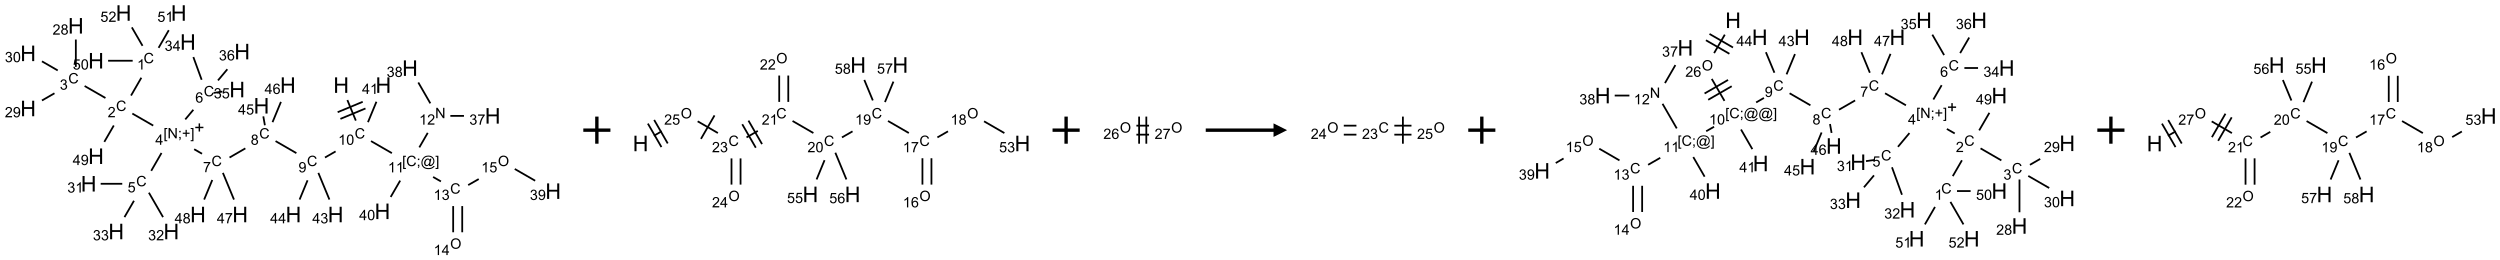 <?xml version="1.0" encoding="UTF-8"?>
<svg xmlns="http://www.w3.org/2000/svg" xmlns:xlink="http://www.w3.org/1999/xlink" width="1844" height="192" viewBox="0 0 1844 192">
<defs>
<g>
<g id="glyph-0-0">
<path d="M 2 0 L 2 -10 L 10 -10 L 10 0 Z M 2.25 -0.25 L 9.75 -0.25 L 9.75 -9.75 L 2.25 -9.75 Z M 2.25 -0.25 "/>
</g>
<g id="glyph-0-1">
<path d="M 1.281 0 L 1.281 -11.453 L 2.797 -11.453 L 2.797 -6.75 L 8.75 -6.75 L 8.75 -11.453 L 10.266 -11.453 L 10.266 0 L 8.75 0 L 8.75 -5.398 L 2.797 -5.398 L 2.797 0 Z M 1.281 0 "/>
</g>
<g id="glyph-1-0">
<path d="M 1.332 0 L 1.332 -6.668 L 6.668 -6.668 L 6.668 0 Z M 1.5 -0.168 L 6.5 -0.168 L 6.5 -6.5 L 1.5 -6.5 Z M 1.5 -0.168 "/>
</g>
<g id="glyph-1-1">
<path d="M 6.27 -2.676 L 7.281 -2.422 C 7.07 -1.594 6.688 -0.961 6.137 -0.523 C 5.586 -0.086 4.914 0.129 4.121 0.129 C 3.297 0.129 2.629 -0.039 2.113 -0.371 C 1.598 -0.707 1.203 -1.191 0.934 -1.828 C 0.664 -2.465 0.531 -3.145 0.531 -3.875 C 0.531 -4.672 0.684 -5.363 0.988 -5.957 C 1.293 -6.547 1.723 -6.996 2.285 -7.305 C 2.844 -7.613 3.461 -7.766 4.137 -7.766 C 4.898 -7.766 5.543 -7.57 6.062 -7.184 C 6.582 -6.793 6.945 -6.246 7.152 -5.543 L 6.156 -5.309 C 5.98 -5.863 5.723 -6.266 5.387 -6.52 C 5.051 -6.773 4.625 -6.902 4.113 -6.902 C 3.527 -6.902 3.039 -6.762 2.645 -6.48 C 2.25 -6.199 1.973 -5.82 1.812 -5.348 C 1.652 -4.871 1.574 -4.383 1.574 -3.879 C 1.574 -3.23 1.668 -2.664 1.855 -2.18 C 2.047 -1.695 2.34 -1.332 2.738 -1.094 C 3.137 -0.855 3.57 -0.734 4.035 -0.734 C 4.602 -0.734 5.082 -0.898 5.473 -1.223 C 5.867 -1.551 6.133 -2.035 6.27 -2.676 Z M 6.27 -2.676 "/>
</g>
<g id="glyph-1-2">
<path d="M 3.973 0 L 3.035 0 L 3.035 -5.973 C 2.809 -5.758 2.516 -5.543 2.148 -5.328 C 1.781 -5.113 1.453 -4.953 1.16 -4.844 L 1.16 -5.75 C 1.684 -5.996 2.145 -6.297 2.535 -6.645 C 2.93 -6.996 3.207 -7.336 3.371 -7.668 L 3.973 -7.668 Z M 3.973 0 "/>
</g>
<g id="glyph-1-3">
<path d="M 0.441 -3.766 C 0.441 -4.668 0.535 -5.395 0.723 -5.945 C 0.906 -6.496 1.184 -6.922 1.551 -7.219 C 1.918 -7.516 2.375 -7.668 2.934 -7.668 C 3.344 -7.668 3.703 -7.586 4.012 -7.418 C 4.32 -7.254 4.574 -7.016 4.777 -6.707 C 4.977 -6.395 5.137 -6.016 5.25 -5.57 C 5.363 -5.125 5.422 -4.523 5.422 -3.766 C 5.422 -2.871 5.328 -2.148 5.145 -1.598 C 4.961 -1.047 4.688 -0.621 4.32 -0.32 C 3.953 -0.02 3.492 0.129 2.934 0.129 C 2.195 0.129 1.617 -0.133 1.199 -0.66 C 0.695 -1.297 0.441 -2.332 0.441 -3.766 Z M 1.406 -3.766 C 1.406 -2.512 1.555 -1.68 1.848 -1.262 C 2.141 -0.848 2.5 -0.641 2.934 -0.641 C 3.363 -0.641 3.727 -0.848 4.02 -1.266 C 4.312 -1.684 4.457 -2.516 4.457 -3.766 C 4.457 -5.023 4.312 -5.859 4.02 -6.27 C 3.727 -6.684 3.359 -6.891 2.922 -6.891 C 2.492 -6.891 2.148 -6.707 1.891 -6.344 C 1.566 -5.879 1.406 -5.02 1.406 -3.766 Z M 1.406 -3.766 "/>
</g>
<g id="glyph-1-4">
<path d="M 0.582 -1.766 L 1.484 -1.848 C 1.562 -1.426 1.707 -1.117 1.922 -0.926 C 2.137 -0.734 2.414 -0.641 2.75 -0.641 C 3.039 -0.641 3.289 -0.707 3.508 -0.84 C 3.727 -0.973 3.902 -1.148 4.043 -1.367 C 4.18 -1.586 4.297 -1.887 4.391 -2.262 C 4.484 -2.637 4.531 -3.016 4.531 -3.406 C 4.531 -3.449 4.531 -3.512 4.527 -3.594 C 4.34 -3.297 4.082 -3.055 3.758 -2.867 C 3.434 -2.68 3.082 -2.59 2.703 -2.59 C 2.07 -2.59 1.535 -2.816 1.098 -3.277 C 0.66 -3.734 0.441 -4.34 0.441 -5.09 C 0.441 -5.863 0.672 -6.484 1.129 -6.957 C 1.586 -7.43 2.156 -7.668 2.844 -7.668 C 3.34 -7.668 3.793 -7.531 4.207 -7.266 C 4.617 -7 4.93 -6.617 5.145 -6.121 C 5.355 -5.629 5.465 -4.91 5.465 -3.973 C 5.465 -2.996 5.359 -2.223 5.145 -1.645 C 4.934 -1.066 4.617 -0.625 4.199 -0.324 C 3.781 -0.02 3.293 0.129 2.73 0.129 C 2.133 0.129 1.645 -0.035 1.266 -0.367 C 0.887 -0.699 0.66 -1.164 0.582 -1.766 Z M 4.422 -5.137 C 4.422 -5.676 4.277 -6.102 3.992 -6.418 C 3.707 -6.734 3.359 -6.891 2.957 -6.891 C 2.543 -6.891 2.18 -6.719 1.871 -6.379 C 1.562 -6.039 1.406 -5.598 1.406 -5.059 C 1.406 -4.57 1.555 -4.176 1.848 -3.871 C 2.141 -3.566 2.5 -3.418 2.934 -3.418 C 3.367 -3.418 3.723 -3.57 4.004 -3.871 C 4.281 -4.176 4.422 -4.598 4.422 -5.137 Z M 4.422 -5.137 "/>
</g>
<g id="glyph-1-5">
<path d="M 1.887 -4.141 C 1.496 -4.281 1.207 -4.484 1.02 -4.75 C 0.832 -5.016 0.738 -5.328 0.738 -5.699 C 0.738 -6.254 0.938 -6.719 1.34 -7.098 C 1.738 -7.477 2.27 -7.668 2.934 -7.668 C 3.598 -7.668 4.137 -7.473 4.543 -7.086 C 4.949 -6.699 5.152 -6.227 5.152 -5.672 C 5.152 -5.316 5.059 -5.008 4.871 -4.746 C 4.688 -4.484 4.406 -4.281 4.027 -4.141 C 4.496 -3.988 4.852 -3.742 5.098 -3.402 C 5.34 -3.062 5.465 -2.656 5.465 -2.184 C 5.465 -1.531 5.234 -0.98 4.77 -0.535 C 4.309 -0.09 3.703 0.129 2.949 0.129 C 2.195 0.129 1.586 -0.094 1.125 -0.539 C 0.664 -0.984 0.434 -1.543 0.434 -2.207 C 0.434 -2.703 0.559 -3.121 0.809 -3.457 C 1.062 -3.793 1.422 -4.02 1.887 -4.141 Z M 1.699 -5.73 C 1.699 -5.367 1.812 -5.074 2.047 -4.844 C 2.281 -4.613 2.582 -4.5 2.953 -4.5 C 3.312 -4.5 3.609 -4.613 3.84 -4.84 C 4.07 -5.066 4.188 -5.348 4.188 -5.676 C 4.188 -6.02 4.07 -6.309 3.832 -6.543 C 3.594 -6.777 3.297 -6.895 2.941 -6.895 C 2.586 -6.895 2.289 -6.781 2.051 -6.551 C 1.816 -6.324 1.699 -6.047 1.699 -5.73 Z M 1.395 -2.203 C 1.395 -1.938 1.461 -1.676 1.586 -1.426 C 1.711 -1.176 1.902 -0.984 2.152 -0.848 C 2.402 -0.711 2.672 -0.641 2.957 -0.641 C 3.406 -0.641 3.777 -0.785 4.066 -1.074 C 4.359 -1.363 4.504 -1.727 4.504 -2.172 C 4.504 -2.625 4.355 -2.996 4.055 -3.293 C 3.754 -3.586 3.379 -3.734 2.926 -3.734 C 2.484 -3.734 2.121 -3.59 1.832 -3.297 C 1.543 -3.004 1.395 -2.641 1.395 -2.203 Z M 1.395 -2.203 "/>
</g>
<g id="glyph-1-6">
<path d="M 0.504 -6.637 L 0.504 -7.535 L 5.449 -7.535 L 5.449 -6.809 C 4.961 -6.289 4.48 -5.602 4.004 -4.746 C 3.527 -3.887 3.156 -3.004 2.895 -2.098 C 2.707 -1.461 2.59 -0.762 2.535 0 L 1.574 0 C 1.582 -0.602 1.703 -1.328 1.926 -2.176 C 2.152 -3.027 2.477 -3.848 2.898 -4.637 C 3.32 -5.426 3.77 -6.094 4.246 -6.637 Z M 0.504 -6.637 "/>
</g>
<g id="glyph-1-7">
<path d="M 0.723 2.121 L 0.723 -7.637 L 2.793 -7.637 L 2.793 -6.859 L 1.66 -6.859 L 1.66 1.344 L 2.793 1.344 L 2.793 2.121 Z M 0.723 2.121 "/>
</g>
<g id="glyph-1-8">
<path d="M 0.812 0 L 0.812 -7.637 L 1.848 -7.637 L 5.859 -1.641 L 5.859 -7.637 L 6.828 -7.637 L 6.828 0 L 5.793 0 L 1.781 -6 L 1.781 0 Z M 0.812 0 "/>
</g>
<g id="glyph-1-9">
<path d="M 0.949 -4.465 L 0.949 -5.531 L 2.016 -5.531 L 2.016 -4.465 Z M 0.949 0 L 0.949 -1.066 L 2.016 -1.066 L 2.016 0 C 2.016 0.391 1.945 0.711 1.809 0.949 C 1.668 1.191 1.449 1.379 1.145 1.512 L 0.887 1.109 C 1.082 1.023 1.23 0.895 1.324 0.727 C 1.418 0.559 1.469 0.316 1.48 0 Z M 0.949 0 "/>
</g>
<g id="glyph-1-10">
<path d="M 2.672 -1.234 L 2.672 -3.328 L 0.594 -3.328 L 0.594 -4.203 L 2.672 -4.203 L 2.672 -6.281 L 3.559 -6.281 L 3.559 -4.203 L 5.637 -4.203 L 5.637 -3.328 L 3.559 -3.328 L 3.559 -1.234 Z M 2.672 -1.234 "/>
</g>
<g id="glyph-1-11">
<path d="M 2.27 2.121 L 0.203 2.121 L 0.203 1.344 L 1.332 1.344 L 1.332 -6.859 L 0.203 -6.859 L 0.203 -7.637 L 2.27 -7.637 Z M 2.27 2.121 "/>
</g>
<g id="glyph-1-12">
<path d="M 3.449 0 L 3.449 -1.828 L 0.137 -1.828 L 0.137 -2.688 L 3.621 -7.637 L 4.387 -7.637 L 4.387 -2.688 L 5.418 -2.688 L 5.418 -1.828 L 4.387 -1.828 L 4.387 0 Z M 3.449 -2.688 L 3.449 -6.129 L 1.059 -2.688 Z M 3.449 -2.688 "/>
</g>
<g id="glyph-1-13">
<path d="M 5.371 -0.902 L 5.371 0 L 0.324 0 C 0.316 -0.227 0.352 -0.441 0.434 -0.652 C 0.562 -0.996 0.766 -1.332 1.051 -1.668 C 1.332 -2 1.742 -2.387 2.277 -2.824 C 3.105 -3.504 3.668 -4.043 3.957 -4.441 C 4.25 -4.84 4.395 -5.215 4.395 -5.566 C 4.395 -5.938 4.262 -6.254 3.996 -6.508 C 3.73 -6.762 3.387 -6.891 2.957 -6.891 C 2.508 -6.891 2.145 -6.754 1.875 -6.484 C 1.605 -6.215 1.469 -5.84 1.465 -5.359 L 0.5 -5.457 C 0.566 -6.176 0.812 -6.727 1.246 -7.102 C 1.676 -7.477 2.254 -7.668 2.98 -7.668 C 3.711 -7.668 4.293 -7.465 4.719 -7.059 C 5.145 -6.652 5.359 -6.148 5.359 -5.547 C 5.359 -5.242 5.297 -4.941 5.172 -4.645 C 5.047 -4.352 4.84 -4.039 4.551 -3.715 C 4.262 -3.387 3.777 -2.938 3.105 -2.371 C 2.543 -1.898 2.18 -1.578 2.02 -1.41 C 1.859 -1.242 1.73 -1.07 1.625 -0.902 Z M 5.371 -0.902 "/>
</g>
<g id="glyph-1-14">
<path d="M 0.441 -2 L 1.426 -2.082 C 1.5 -1.605 1.668 -1.242 1.934 -1.004 C 2.199 -0.762 2.52 -0.641 2.895 -0.641 C 3.348 -0.641 3.73 -0.812 4.043 -1.152 C 4.355 -1.492 4.512 -1.941 4.512 -2.504 C 4.512 -3.039 4.359 -3.461 4.059 -3.77 C 3.758 -4.078 3.367 -4.234 2.879 -4.234 C 2.578 -4.234 2.305 -4.164 2.062 -4.027 C 1.82 -3.891 1.629 -3.715 1.488 -3.496 L 0.609 -3.609 L 1.348 -7.531 L 5.145 -7.531 L 5.145 -6.637 L 2.098 -6.637 L 1.688 -4.582 C 2.145 -4.902 2.625 -5.062 3.129 -5.062 C 3.797 -5.062 4.359 -4.832 4.816 -4.371 C 5.277 -3.91 5.504 -3.312 5.504 -2.59 C 5.504 -1.898 5.305 -1.301 4.902 -0.797 C 4.41 -0.18 3.742 0.129 2.895 0.129 C 2.199 0.129 1.633 -0.062 1.195 -0.453 C 0.758 -0.844 0.504 -1.359 0.441 -2 Z M 0.441 -2 "/>
</g>
<g id="glyph-1-15">
<path d="M 0.449 -2.016 L 1.387 -2.141 C 1.492 -1.609 1.676 -1.227 1.934 -0.992 C 2.191 -0.758 2.508 -0.641 2.879 -0.641 C 3.32 -0.641 3.695 -0.793 3.996 -1.098 C 4.301 -1.402 4.453 -1.781 4.453 -2.234 C 4.453 -2.664 4.312 -3.02 4.031 -3.301 C 3.75 -3.578 3.391 -3.719 2.957 -3.719 C 2.781 -3.719 2.562 -3.684 2.297 -3.613 L 2.402 -4.438 C 2.465 -4.43 2.516 -4.426 2.551 -4.426 C 2.949 -4.426 3.312 -4.531 3.629 -4.738 C 3.949 -4.949 4.109 -5.27 4.109 -5.703 C 4.109 -6.047 3.992 -6.332 3.762 -6.559 C 3.527 -6.785 3.227 -6.895 2.859 -6.895 C 2.496 -6.895 2.191 -6.781 1.949 -6.551 C 1.707 -6.324 1.547 -5.98 1.48 -5.52 L 0.543 -5.688 C 0.656 -6.316 0.918 -6.805 1.324 -7.148 C 1.73 -7.492 2.234 -7.668 2.84 -7.668 C 3.254 -7.668 3.641 -7.578 3.988 -7.398 C 4.34 -7.219 4.609 -6.977 4.793 -6.668 C 4.98 -6.359 5.074 -6.031 5.074 -5.684 C 5.074 -5.352 4.984 -5.051 4.809 -4.781 C 4.629 -4.512 4.367 -4.297 4.02 -4.137 C 4.473 -4.031 4.824 -3.816 5.074 -3.488 C 5.324 -3.16 5.449 -2.75 5.449 -2.254 C 5.449 -1.59 5.203 -1.023 4.719 -0.559 C 4.234 -0.098 3.617 0.137 2.875 0.137 C 2.203 0.137 1.648 -0.062 1.207 -0.465 C 0.762 -0.863 0.512 -1.379 0.449 -2.016 Z M 0.449 -2.016 "/>
</g>
<g id="glyph-1-16">
<path d="M 5.309 -5.766 L 4.375 -5.691 C 4.293 -6.059 4.172 -6.328 4.02 -6.496 C 3.766 -6.762 3.453 -6.895 3.082 -6.895 C 2.785 -6.895 2.523 -6.812 2.297 -6.645 C 2 -6.43 1.77 -6.117 1.598 -5.703 C 1.43 -5.289 1.34 -4.703 1.332 -3.938 C 1.559 -4.281 1.836 -4.535 2.16 -4.703 C 2.488 -4.871 2.828 -4.953 3.188 -4.953 C 3.812 -4.953 4.344 -4.723 4.785 -4.262 C 5.223 -3.801 5.441 -3.207 5.441 -2.48 C 5.441 -2 5.34 -1.555 5.133 -1.145 C 4.926 -0.73 4.641 -0.418 4.281 -0.199 C 3.922 0.02 3.512 0.129 3.051 0.129 C 2.27 0.129 1.633 -0.156 1.141 -0.73 C 0.648 -1.305 0.402 -2.254 0.402 -3.574 C 0.402 -5.051 0.672 -6.121 1.219 -6.793 C 1.695 -7.375 2.336 -7.668 3.141 -7.668 C 3.742 -7.668 4.234 -7.5 4.617 -7.16 C 5 -6.824 5.23 -6.359 5.309 -5.766 Z M 1.48 -2.473 C 1.48 -2.152 1.547 -1.844 1.684 -1.547 C 1.82 -1.25 2.016 -1.027 2.262 -0.871 C 2.508 -0.719 2.766 -0.641 3.035 -0.641 C 3.434 -0.641 3.773 -0.801 4.059 -1.121 C 4.344 -1.441 4.484 -1.875 4.484 -2.422 C 4.484 -2.949 4.344 -3.367 4.062 -3.668 C 3.781 -3.973 3.426 -4.125 3 -4.125 C 2.578 -4.125 2.219 -3.973 1.922 -3.668 C 1.625 -3.363 1.48 -2.969 1.48 -2.473 Z M 1.48 -2.473 "/>
</g>
<g id="glyph-1-17">
<path d="M 6.047 -0.848 C 5.82 -0.59 5.57 -0.379 5.289 -0.223 C 5.008 -0.062 4.73 0.016 4.449 0.016 C 4.141 0.016 3.84 -0.074 3.547 -0.254 C 3.254 -0.434 3.02 -0.715 2.836 -1.09 C 2.652 -1.465 2.562 -1.875 2.562 -2.324 C 2.562 -2.875 2.703 -3.43 2.988 -3.98 C 3.27 -4.535 3.621 -4.953 4.043 -5.23 C 4.461 -5.508 4.871 -5.645 5.266 -5.645 C 5.566 -5.645 5.855 -5.566 6.129 -5.41 C 6.402 -5.25 6.641 -5.012 6.84 -4.688 L 7.016 -5.496 L 7.949 -5.496 L 7.199 -2 C 7.094 -1.516 7.043 -1.246 7.043 -1.191 C 7.043 -1.098 7.078 -1.02 7.148 -0.949 C 7.219 -0.883 7.305 -0.848 7.406 -0.848 C 7.59 -0.848 7.832 -0.953 8.129 -1.168 C 8.527 -1.445 8.84 -1.816 9.07 -2.285 C 9.301 -2.75 9.418 -3.234 9.418 -3.73 C 9.418 -4.309 9.27 -4.852 8.973 -5.355 C 8.676 -5.859 8.23 -6.262 7.645 -6.562 C 7.055 -6.863 6.406 -7.016 5.691 -7.016 C 4.879 -7.016 4.137 -6.824 3.465 -6.445 C 2.793 -6.066 2.273 -5.52 1.902 -4.809 C 1.535 -4.098 1.348 -3.34 1.348 -2.527 C 1.348 -1.676 1.535 -0.941 1.902 -0.328 C 2.273 0.285 2.809 0.742 3.508 1.035 C 4.207 1.328 4.984 1.473 5.832 1.473 C 6.742 1.473 7.504 1.32 8.121 1.016 C 8.734 0.711 9.195 0.34 9.5 -0.098 L 10.441 -0.098 C 10.266 0.266 9.961 0.637 9.531 1.016 C 9.102 1.395 8.59 1.695 7.996 1.914 C 7.402 2.133 6.688 2.246 5.848 2.246 C 5.078 2.246 4.367 2.145 3.715 1.949 C 3.066 1.75 2.512 1.453 2.051 1.055 C 1.594 0.656 1.25 0.199 1.016 -0.316 C 0.723 -0.973 0.578 -1.684 0.578 -2.441 C 0.578 -3.289 0.75 -4.098 1.098 -4.863 C 1.523 -5.805 2.125 -6.527 2.902 -7.027 C 3.684 -7.527 4.629 -7.777 5.738 -7.777 C 6.602 -7.777 7.375 -7.602 8.059 -7.246 C 8.746 -6.895 9.285 -6.371 9.684 -5.672 C 10.02 -5.07 10.188 -4.418 10.188 -3.715 C 10.188 -2.707 9.832 -1.812 9.125 -1.031 C 8.492 -0.328 7.801 0.02 7.051 0.02 C 6.812 0.02 6.617 -0.016 6.473 -0.09 C 6.324 -0.16 6.215 -0.266 6.145 -0.402 C 6.102 -0.488 6.066 -0.637 6.047 -0.848 Z M 3.527 -2.262 C 3.527 -1.785 3.641 -1.414 3.863 -1.152 C 4.09 -0.887 4.348 -0.754 4.641 -0.754 C 4.836 -0.754 5.039 -0.812 5.254 -0.93 C 5.469 -1.047 5.676 -1.219 5.871 -1.449 C 6.066 -1.676 6.23 -1.969 6.355 -2.32 C 6.48 -2.672 6.543 -3.027 6.543 -3.379 C 6.543 -3.852 6.426 -4.219 6.191 -4.48 C 5.957 -4.738 5.672 -4.871 5.332 -4.871 C 5.109 -4.871 4.902 -4.812 4.707 -4.699 C 4.512 -4.586 4.32 -4.406 4.137 -4.156 C 3.953 -3.906 3.805 -3.602 3.691 -3.246 C 3.582 -2.887 3.527 -2.559 3.527 -2.262 Z M 3.527 -2.262 "/>
</g>
<g id="glyph-1-18">
<path d="M 0.516 -3.719 C 0.516 -4.984 0.855 -5.977 1.535 -6.695 C 2.215 -7.414 3.094 -7.77 4.172 -7.77 C 4.875 -7.77 5.512 -7.602 6.078 -7.266 C 6.645 -6.93 7.074 -6.461 7.371 -5.855 C 7.668 -5.254 7.816 -4.57 7.816 -3.809 C 7.816 -3.035 7.66 -2.34 7.348 -1.73 C 7.035 -1.117 6.594 -0.656 6.02 -0.34 C 5.449 -0.027 4.828 0.129 4.168 0.129 C 3.449 0.129 2.805 -0.043 2.238 -0.391 C 1.672 -0.738 1.246 -1.211 0.953 -1.812 C 0.66 -2.414 0.516 -3.047 0.516 -3.719 Z M 1.559 -3.703 C 1.559 -2.781 1.805 -2.059 2.301 -1.527 C 2.793 -1 3.414 -0.734 4.16 -0.734 C 4.922 -0.734 5.547 -1 6.039 -1.535 C 6.531 -2.07 6.777 -2.828 6.777 -3.812 C 6.777 -4.434 6.672 -4.977 6.461 -5.441 C 6.25 -5.902 5.945 -6.262 5.539 -6.52 C 5.133 -6.773 4.68 -6.902 4.176 -6.902 C 3.461 -6.902 2.848 -6.656 2.332 -6.164 C 1.816 -5.672 1.559 -4.852 1.559 -3.703 Z M 1.559 -3.703 "/>
</g>
</g>
</defs>
<path fill="none" stroke-width="0.033" stroke-linecap="butt" stroke-linejoin="miter" stroke="rgb(0%, 0%, 0%)" stroke-opacity="1" stroke-miterlimit="10" d="M 5.887 1.605 L 6.043 1.984 " transform="matrix(40, 0, 0, 40, 20.738, 9.598)"/>
<path fill="none" stroke-width="0.033" stroke-linecap="butt" stroke-linejoin="miter" stroke="rgb(0%, 0%, 0%)" stroke-opacity="1" stroke-miterlimit="10" d="M 5.759 1.952 L 6.221 1.76 " transform="matrix(40, 0, 0, 40, 20.738, 9.598)"/>
<path fill="none" stroke-width="0.033" stroke-linecap="butt" stroke-linejoin="miter" stroke="rgb(0%, 0%, 0%)" stroke-opacity="1" stroke-miterlimit="10" d="M 5.708 1.829 L 6.17 1.637 " transform="matrix(40, 0, 0, 40, 20.738, 9.598)"/>
<path fill="none" stroke-width="0.033" stroke-linecap="butt" stroke-linejoin="miter" stroke="rgb(0%, 0%, 0%)" stroke-opacity="1" stroke-miterlimit="10" d="M 5.67 2.552 L 5.474 2.665 " transform="matrix(40, 0, 0, 40, 20.738, 9.598)"/>
<path fill="none" stroke-width="0.033" stroke-linecap="butt" stroke-linejoin="miter" stroke="rgb(0%, 0%, 0%)" stroke-opacity="1" stroke-miterlimit="10" d="M 4.947 2.584 L 4.563 2.362 " transform="matrix(40, 0, 0, 40, 20.738, 9.598)"/>
<path fill="none" stroke-width="0.033" stroke-linecap="butt" stroke-linejoin="miter" stroke="rgb(0%, 0%, 0%)" stroke-opacity="1" stroke-miterlimit="10" d="M 4.006 2.496 L 3.714 2.665 " transform="matrix(40, 0, 0, 40, 20.738, 9.598)"/>
<path fill="none" stroke-width="0.033" stroke-linecap="butt" stroke-linejoin="miter" stroke="rgb(0%, 0%, 0%)" stroke-opacity="1" stroke-miterlimit="10" d="M 3.207 2.595 L 3.062 2.512 " transform="matrix(40, 0, 0, 40, 20.738, 9.598)"/>
<path fill="none" stroke-width="0.033" stroke-linecap="butt" stroke-linejoin="miter" stroke="rgb(0%, 0%, 0%)" stroke-opacity="1" stroke-miterlimit="10" d="M 2.307 2.076 L 1.922 1.854 " transform="matrix(40, 0, 0, 40, 20.738, 9.598)"/>
<path fill="none" stroke-width="0.033" stroke-linecap="butt" stroke-linejoin="miter" stroke="rgb(0%, 0%, 0%)" stroke-opacity="1" stroke-miterlimit="10" d="M 1.898 1.522 L 2.088 1.193 " transform="matrix(40, 0, 0, 40, 20.738, 9.598)"/>
<path fill="none" stroke-width="0.033" stroke-linecap="butt" stroke-linejoin="miter" stroke="rgb(0%, 0%, 0%)" stroke-opacity="1" stroke-miterlimit="10" d="M 1.928 0.88 L 1.475 0.88 " transform="matrix(40, 0, 0, 40, 20.738, 9.598)"/>
<path fill="none" stroke-width="0.033" stroke-linecap="butt" stroke-linejoin="miter" stroke="rgb(0%, 0%, 0%)" stroke-opacity="1" stroke-miterlimit="10" d="M 2.406 0.642 L 2.594 0.317 " transform="matrix(40, 0, 0, 40, 20.738, 9.598)"/>
<path fill="none" stroke-width="0.033" stroke-linecap="butt" stroke-linejoin="miter" stroke="rgb(0%, 0%, 0%)" stroke-opacity="1" stroke-miterlimit="10" d="M 2.11 0.605 L 1.913 0.265 " transform="matrix(40, 0, 0, 40, 20.738, 9.598)"/>
<path fill="none" stroke-width="0.033" stroke-linecap="butt" stroke-linejoin="miter" stroke="rgb(0%, 0%, 0%)" stroke-opacity="1" stroke-miterlimit="10" d="M 1.426 1.567 L 1.042 1.346 " transform="matrix(40, 0, 0, 40, 20.738, 9.598)"/>
<path fill="none" stroke-width="0.033" stroke-linecap="butt" stroke-linejoin="miter" stroke="rgb(0%, 0%, 0%)" stroke-opacity="1" stroke-miterlimit="10" d="M 0.88 0.994 L 0.88 0.489 " transform="matrix(40, 0, 0, 40, 20.738, 9.598)"/>
<path fill="none" stroke-width="0.033" stroke-linecap="butt" stroke-linejoin="miter" stroke="rgb(0%, 0%, 0%)" stroke-opacity="1" stroke-miterlimit="10" d="M 0.486 1.48 L 0.255 1.613 " transform="matrix(40, 0, 0, 40, 20.738, 9.598)"/>
<path fill="none" stroke-width="0.033" stroke-linecap="butt" stroke-linejoin="miter" stroke="rgb(0%, 0%, 0%)" stroke-opacity="1" stroke-miterlimit="10" d="M 0.546 1.059 L 0.255 0.891 " transform="matrix(40, 0, 0, 40, 20.738, 9.598)"/>
<path fill="none" stroke-width="0.033" stroke-linecap="butt" stroke-linejoin="miter" stroke="rgb(0%, 0%, 0%)" stroke-opacity="1" stroke-miterlimit="10" d="M 1.58 2.074 L 1.405 2.376 " transform="matrix(40, 0, 0, 40, 20.738, 9.598)"/>
<path fill="none" stroke-width="0.033" stroke-linecap="butt" stroke-linejoin="miter" stroke="rgb(0%, 0%, 0%)" stroke-opacity="1" stroke-miterlimit="10" d="M 2.46 2.581 L 2.27 2.91 " transform="matrix(40, 0, 0, 40, 20.738, 9.598)"/>
<path fill="none" stroke-width="0.033" stroke-linecap="butt" stroke-linejoin="miter" stroke="rgb(0%, 0%, 0%)" stroke-opacity="1" stroke-miterlimit="10" d="M 1.736 3.149 L 1.338 3.149 " transform="matrix(40, 0, 0, 40, 20.738, 9.598)"/>
<path fill="none" stroke-width="0.033" stroke-linecap="butt" stroke-linejoin="miter" stroke="rgb(0%, 0%, 0%)" stroke-opacity="1" stroke-miterlimit="10" d="M 2.227 3.313 L 2.488 3.764 " transform="matrix(40, 0, 0, 40, 20.738, 9.598)"/>
<path fill="none" stroke-width="0.033" stroke-linecap="butt" stroke-linejoin="miter" stroke="rgb(0%, 0%, 0%)" stroke-opacity="1" stroke-miterlimit="10" d="M 1.952 3.462 L 1.777 3.764 " transform="matrix(40, 0, 0, 40, 20.738, 9.598)"/>
<path fill="none" stroke-width="0.033" stroke-linecap="butt" stroke-linejoin="miter" stroke="rgb(0%, 0%, 0%)" stroke-opacity="1" stroke-miterlimit="10" d="M 2.898 1.962 L 3.047 1.784 " transform="matrix(40, 0, 0, 40, 20.738, 9.598)"/>
<path fill="none" stroke-width="0.033" stroke-linecap="butt" stroke-linejoin="miter" stroke="rgb(0%, 0%, 0%)" stroke-opacity="1" stroke-miterlimit="10" d="M 3.2 1.231 L 3.047 0.812 " transform="matrix(40, 0, 0, 40, 20.738, 9.598)"/>
<path fill="none" stroke-width="0.033" stroke-linecap="butt" stroke-linejoin="miter" stroke="rgb(0%, 0%, 0%)" stroke-opacity="1" stroke-miterlimit="10" d="M 3.419 1.473 L 3.584 1.449 " transform="matrix(40, 0, 0, 40, 20.738, 9.598)"/>
<path fill="none" stroke-width="0.033" stroke-linecap="butt" stroke-linejoin="miter" stroke="rgb(0%, 0%, 0%)" stroke-opacity="1" stroke-miterlimit="10" d="M 3.501 1.243 L 3.674 1.037 " transform="matrix(40, 0, 0, 40, 20.738, 9.598)"/>
<path fill="none" stroke-width="0.033" stroke-linecap="butt" stroke-linejoin="miter" stroke="rgb(0%, 0%, 0%)" stroke-opacity="1" stroke-miterlimit="10" d="M 3.592 2.948 L 3.796 3.44 " transform="matrix(40, 0, 0, 40, 20.738, 9.598)"/>
<path fill="none" stroke-width="0.033" stroke-linecap="butt" stroke-linejoin="miter" stroke="rgb(0%, 0%, 0%)" stroke-opacity="1" stroke-miterlimit="10" d="M 3.396 3.079 L 3.246 3.44 " transform="matrix(40, 0, 0, 40, 20.738, 9.598)"/>
<path fill="none" stroke-width="0.033" stroke-linecap="butt" stroke-linejoin="miter" stroke="rgb(0%, 0%, 0%)" stroke-opacity="1" stroke-miterlimit="10" d="M 4.366 2.07 L 4.337 1.906 " transform="matrix(40, 0, 0, 40, 20.738, 9.598)"/>
<path fill="none" stroke-width="0.033" stroke-linecap="butt" stroke-linejoin="miter" stroke="rgb(0%, 0%, 0%)" stroke-opacity="1" stroke-miterlimit="10" d="M 4.507 2.013 L 4.662 1.639 " transform="matrix(40, 0, 0, 40, 20.738, 9.598)"/>
<path fill="none" stroke-width="0.033" stroke-linecap="butt" stroke-linejoin="miter" stroke="rgb(0%, 0%, 0%)" stroke-opacity="1" stroke-miterlimit="10" d="M 5.352 2.948 L 5.556 3.44 " transform="matrix(40, 0, 0, 40, 20.738, 9.598)"/>
<path fill="none" stroke-width="0.033" stroke-linecap="butt" stroke-linejoin="miter" stroke="rgb(0%, 0%, 0%)" stroke-opacity="1" stroke-miterlimit="10" d="M 5.153 3.085 L 5.006 3.44 " transform="matrix(40, 0, 0, 40, 20.738, 9.598)"/>
<path fill="none" stroke-width="0.033" stroke-linecap="butt" stroke-linejoin="miter" stroke="rgb(0%, 0%, 0%)" stroke-opacity="1" stroke-miterlimit="10" d="M 6.323 2.362 L 6.708 2.584 " transform="matrix(40, 0, 0, 40, 20.738, 9.598)"/>
<path fill="none" stroke-width="0.033" stroke-linecap="butt" stroke-linejoin="miter" stroke="rgb(0%, 0%, 0%)" stroke-opacity="1" stroke-miterlimit="10" d="M 7.214 2.478 L 7.369 2.21 " transform="matrix(40, 0, 0, 40, 20.738, 9.598)"/>
<path fill="none" stroke-width="0.033" stroke-linecap="butt" stroke-linejoin="miter" stroke="rgb(0%, 0%, 0%)" stroke-opacity="1" stroke-miterlimit="10" d="M 7.786 1.897 L 8.037 1.897 " transform="matrix(40, 0, 0, 40, 20.738, 9.598)"/>
<path fill="none" stroke-width="0.033" stroke-linecap="butt" stroke-linejoin="miter" stroke="rgb(0%, 0%, 0%)" stroke-opacity="1" stroke-miterlimit="10" d="M 7.417 1.666 L 7.195 1.281 " transform="matrix(40, 0, 0, 40, 20.738, 9.598)"/>
<path fill="none" stroke-width="0.033" stroke-linecap="butt" stroke-linejoin="miter" stroke="rgb(0%, 0%, 0%)" stroke-opacity="1" stroke-miterlimit="10" d="M 7.468 3.023 L 7.612 3.106 " transform="matrix(40, 0, 0, 40, 20.738, 9.598)"/>
<path fill="none" stroke-width="0.033" stroke-linecap="butt" stroke-linejoin="miter" stroke="rgb(0%, 0%, 0%)" stroke-opacity="1" stroke-miterlimit="10" d="M 7.838 3.56 L 7.838 4.043 " transform="matrix(40, 0, 0, 40, 20.738, 9.598)"/>
<path fill="none" stroke-width="0.033" stroke-linecap="butt" stroke-linejoin="miter" stroke="rgb(0%, 0%, 0%)" stroke-opacity="1" stroke-miterlimit="10" d="M 8.005 3.56 L 8.005 4.043 " transform="matrix(40, 0, 0, 40, 20.738, 9.598)"/>
<path fill="none" stroke-width="0.033" stroke-linecap="butt" stroke-linejoin="miter" stroke="rgb(0%, 0%, 0%)" stroke-opacity="1" stroke-miterlimit="10" d="M 8.115 3.173 L 8.309 3.062 " transform="matrix(40, 0, 0, 40, 20.738, 9.598)"/>
<path fill="none" stroke-width="0.033" stroke-linecap="butt" stroke-linejoin="miter" stroke="rgb(0%, 0%, 0%)" stroke-opacity="1" stroke-miterlimit="10" d="M 8.974 2.876 L 9.35 3.093 " transform="matrix(40, 0, 0, 40, 20.738, 9.598)"/>
<path fill="none" stroke-width="0.033" stroke-linecap="butt" stroke-linejoin="miter" stroke="rgb(0%, 0%, 0%)" stroke-opacity="1" stroke-miterlimit="10" d="M 6.861 3.09 L 6.686 3.392 " transform="matrix(40, 0, 0, 40, 20.738, 9.598)"/>
<path fill="none" stroke-width="0.033" stroke-linecap="butt" stroke-linejoin="miter" stroke="rgb(0%, 0%, 0%)" stroke-opacity="1" stroke-miterlimit="10" d="M 6.267 2.013 L 6.423 1.636 " transform="matrix(40, 0, 0, 40, 20.738, 9.598)"/>
<g fill="rgb(0%, 0%, 0%)" fill-opacity="1">
<use xlink:href="#glyph-0-1" x="245.863" y="68.508"/>
</g>
<g fill="rgb(0%, 0%, 0%)" fill-opacity="1">
<use xlink:href="#glyph-1-1" x="261.602" y="102.184"/>
</g>
<g fill="rgb(0%, 0%, 0%)" fill-opacity="1">
<use xlink:href="#glyph-1-2" x="249.441" y="106.82"/>
<use xlink:href="#glyph-1-3" x="255.374" y="106.82"/>
</g>
<g fill="rgb(0%, 0%, 0%)" fill-opacity="1">
<use xlink:href="#glyph-1-1" x="226.391" y="122.512"/>
</g>
<g fill="rgb(0%, 0%, 0%)" fill-opacity="1">
<use xlink:href="#glyph-1-4" x="220.125" y="127.148"/>
</g>
<g fill="rgb(0%, 0%, 0%)" fill-opacity="1">
<use xlink:href="#glyph-1-1" x="191.184" y="102.184"/>
</g>
<g fill="rgb(0%, 0%, 0%)" fill-opacity="1">
<use xlink:href="#glyph-1-5" x="184.918" y="106.82"/>
</g>
<g fill="rgb(0%, 0%, 0%)" fill-opacity="1">
<use xlink:href="#glyph-1-1" x="155.977" y="122.512"/>
</g>
<g fill="rgb(0%, 0%, 0%)" fill-opacity="1">
<use xlink:href="#glyph-1-6" x="149.723" y="127.02"/>
</g>
<g fill="rgb(0%, 0%, 0%)" fill-opacity="1">
<use xlink:href="#glyph-1-7" x="120.574" y="102.051"/>
<use xlink:href="#glyph-1-8" x="123.538" y="102.051"/>
<use xlink:href="#glyph-1-9" x="131.241" y="102.051"/>
<use xlink:href="#glyph-1-10" x="134.204" y="102.051"/>
<use xlink:href="#glyph-1-11" x="140.434" y="102.051"/>
</g>
<g fill="rgb(0%, 0%, 0%)" fill-opacity="1">
<use xlink:href="#glyph-1-12" x="114.547" y="106.789"/>
</g>
<path fill-rule="nonzero" fill="rgb(0%, 0%, 0%)" fill-opacity="1" d="M 144.039 93.48 L 146.504 93.48 L 146.504 91.016 L 147.57 91.016 L 147.57 93.48 L 150.035 93.48 L 150.035 94.547 L 147.57 94.547 L 147.57 97.012 L 146.504 97.012 L 146.504 94.547 L 144.039 94.547 "/>
<g fill="rgb(0%, 0%, 0%)" fill-opacity="1">
<use xlink:href="#glyph-1-1" x="85.562" y="81.859"/>
</g>
<g fill="rgb(0%, 0%, 0%)" fill-opacity="1">
<use xlink:href="#glyph-1-13" x="79.391" y="86.492"/>
</g>
<g fill="rgb(0%, 0%, 0%)" fill-opacity="1">
<use xlink:href="#glyph-1-1" x="105.887" y="46.648"/>
</g>
<g fill="rgb(0%, 0%, 0%)" fill-opacity="1">
<use xlink:href="#glyph-1-2" x="101.109" y="51.285"/>
</g>
<g fill="rgb(0%, 0%, 0%)" fill-opacity="1">
<use xlink:href="#glyph-0-1" x="65.055" y="50.531"/>
</g>
<g fill="rgb(0%, 0%, 0%)" fill-opacity="1">
<use xlink:href="#glyph-1-14" x="53.645" y="51.324"/>
<use xlink:href="#glyph-1-3" x="59.577" y="51.324"/>
</g>
<g fill="rgb(0%, 0%, 0%)" fill-opacity="1">
<use xlink:href="#glyph-0-1" x="126.035" y="15.324"/>
</g>
<g fill="rgb(0%, 0%, 0%)" fill-opacity="1">
<use xlink:href="#glyph-1-14" x="116.074" y="16.117"/>
<use xlink:href="#glyph-1-2" x="122.007" y="16.117"/>
</g>
<g fill="rgb(0%, 0%, 0%)" fill-opacity="1">
<use xlink:href="#glyph-0-1" x="85.383" y="15.324"/>
</g>
<g fill="rgb(0%, 0%, 0%)" fill-opacity="1">
<use xlink:href="#glyph-1-14" x="74.023" y="16.117"/>
<use xlink:href="#glyph-1-13" x="79.956" y="16.117"/>
</g>
<g fill="rgb(0%, 0%, 0%)" fill-opacity="1">
<use xlink:href="#glyph-1-1" x="50.352" y="61.531"/>
</g>
<g fill="rgb(0%, 0%, 0%)" fill-opacity="1">
<use xlink:href="#glyph-1-15" x="44.102" y="66.168"/>
</g>
<g fill="rgb(0%, 0%, 0%)" fill-opacity="1">
<use xlink:href="#glyph-0-1" x="50.172" y="24.758"/>
</g>
<g fill="rgb(0%, 0%, 0%)" fill-opacity="1">
<use xlink:href="#glyph-1-13" x="38.727" y="25.551"/>
<use xlink:href="#glyph-1-5" x="44.659" y="25.551"/>
</g>
<g fill="rgb(0%, 0%, 0%)" fill-opacity="1">
<use xlink:href="#glyph-0-1" x="14.965" y="85.742"/>
</g>
<g fill="rgb(0%, 0%, 0%)" fill-opacity="1">
<use xlink:href="#glyph-1-13" x="3.52" y="86.531"/>
<use xlink:href="#glyph-1-4" x="9.452" y="86.531"/>
</g>
<g fill="rgb(0%, 0%, 0%)" fill-opacity="1">
<use xlink:href="#glyph-0-1" x="14.965" y="45.086"/>
</g>
<g fill="rgb(0%, 0%, 0%)" fill-opacity="1">
<use xlink:href="#glyph-1-15" x="3.559" y="45.879"/>
<use xlink:href="#glyph-1-3" x="9.491" y="45.879"/>
</g>
<g fill="rgb(0%, 0%, 0%)" fill-opacity="1">
<use xlink:href="#glyph-0-1" x="65.055" y="120.949"/>
</g>
<g fill="rgb(0%, 0%, 0%)" fill-opacity="1">
<use xlink:href="#glyph-1-12" x="53.605" y="121.742"/>
<use xlink:href="#glyph-1-4" x="59.538" y="121.742"/>
</g>
<g fill="rgb(0%, 0%, 0%)" fill-opacity="1">
<use xlink:href="#glyph-1-1" x="100.441" y="137.395"/>
</g>
<g fill="rgb(0%, 0%, 0%)" fill-opacity="1">
<use xlink:href="#glyph-1-14" x="94.133" y="141.895"/>
</g>
<g fill="rgb(0%, 0%, 0%)" fill-opacity="1">
<use xlink:href="#glyph-0-1" x="59.609" y="141.277"/>
</g>
<g fill="rgb(0%, 0%, 0%)" fill-opacity="1">
<use xlink:href="#glyph-1-15" x="49.648" y="142.066"/>
<use xlink:href="#glyph-1-2" x="55.581" y="142.066"/>
</g>
<g fill="rgb(0%, 0%, 0%)" fill-opacity="1">
<use xlink:href="#glyph-0-1" x="120.59" y="176.484"/>
</g>
<g fill="rgb(0%, 0%, 0%)" fill-opacity="1">
<use xlink:href="#glyph-1-15" x="109.234" y="177.277"/>
<use xlink:href="#glyph-1-13" x="115.167" y="177.277"/>
</g>
<g fill="rgb(0%, 0%, 0%)" fill-opacity="1">
<use xlink:href="#glyph-0-1" x="79.934" y="176.484"/>
</g>
<g fill="rgb(0%, 0%, 0%)" fill-opacity="1">
<use xlink:href="#glyph-1-15" x="68.5" y="177.277"/>
<use xlink:href="#glyph-1-15" x="74.432" y="177.277"/>
</g>
<g fill="rgb(0%, 0%, 0%)" fill-opacity="1">
<use xlink:href="#glyph-1-1" x="150.277" y="71.043"/>
</g>
<g fill="rgb(0%, 0%, 0%)" fill-opacity="1">
<use xlink:href="#glyph-1-16" x="144.031" y="75.68"/>
</g>
<g fill="rgb(0%, 0%, 0%)" fill-opacity="1">
<use xlink:href="#glyph-0-1" x="132.816" y="36.723"/>
</g>
<g fill="rgb(0%, 0%, 0%)" fill-opacity="1">
<use xlink:href="#glyph-1-15" x="121.414" y="37.516"/>
<use xlink:href="#glyph-1-12" x="127.346" y="37.516"/>
</g>
<g fill="rgb(0%, 0%, 0%)" fill-opacity="1">
<use xlink:href="#glyph-0-1" x="169.16" y="71.781"/>
</g>
<g fill="rgb(0%, 0%, 0%)" fill-opacity="1">
<use xlink:href="#glyph-1-15" x="157.672" y="72.574"/>
<use xlink:href="#glyph-1-14" x="163.604" y="72.574"/>
</g>
<g fill="rgb(0%, 0%, 0%)" fill-opacity="1">
<use xlink:href="#glyph-0-1" x="172.852" y="43.781"/>
</g>
<g fill="rgb(0%, 0%, 0%)" fill-opacity="1">
<use xlink:href="#glyph-1-15" x="161.426" y="44.574"/>
<use xlink:href="#glyph-1-16" x="167.358" y="44.574"/>
</g>
<g fill="rgb(0%, 0%, 0%)" fill-opacity="1">
<use xlink:href="#glyph-0-1" x="171.355" y="163.953"/>
</g>
<g fill="rgb(0%, 0%, 0%)" fill-opacity="1">
<use xlink:href="#glyph-1-12" x="159.922" y="164.715"/>
<use xlink:href="#glyph-1-6" x="165.854" y="164.715"/>
</g>
<g fill="rgb(0%, 0%, 0%)" fill-opacity="1">
<use xlink:href="#glyph-0-1" x="140.238" y="163.953"/>
</g>
<g fill="rgb(0%, 0%, 0%)" fill-opacity="1">
<use xlink:href="#glyph-1-12" x="128.789" y="164.746"/>
<use xlink:href="#glyph-1-5" x="134.721" y="164.746"/>
</g>
<g fill="rgb(0%, 0%, 0%)" fill-opacity="1">
<use xlink:href="#glyph-0-1" x="187.07" y="83.754"/>
</g>
<g fill="rgb(0%, 0%, 0%)" fill-opacity="1">
<use xlink:href="#glyph-1-12" x="175.578" y="84.516"/>
<use xlink:href="#glyph-1-14" x="181.51" y="84.516"/>
</g>
<g fill="rgb(0%, 0%, 0%)" fill-opacity="1">
<use xlink:href="#glyph-0-1" x="206.562" y="68.508"/>
</g>
<g fill="rgb(0%, 0%, 0%)" fill-opacity="1">
<use xlink:href="#glyph-1-12" x="195.133" y="69.301"/>
<use xlink:href="#glyph-1-16" x="201.065" y="69.301"/>
</g>
<g fill="rgb(0%, 0%, 0%)" fill-opacity="1">
<use xlink:href="#glyph-0-1" x="241.77" y="163.953"/>
</g>
<g fill="rgb(0%, 0%, 0%)" fill-opacity="1">
<use xlink:href="#glyph-1-12" x="230.336" y="164.746"/>
<use xlink:href="#glyph-1-15" x="236.268" y="164.746"/>
</g>
<g fill="rgb(0%, 0%, 0%)" fill-opacity="1">
<use xlink:href="#glyph-0-1" x="210.656" y="163.953"/>
</g>
<g fill="rgb(0%, 0%, 0%)" fill-opacity="1">
<use xlink:href="#glyph-1-12" x="199.254" y="164.715"/>
<use xlink:href="#glyph-1-12" x="205.186" y="164.715"/>
</g>
<g fill="rgb(0%, 0%, 0%)" fill-opacity="1">
<use xlink:href="#glyph-1-7" x="296.613" y="122.52"/>
<use xlink:href="#glyph-1-1" x="299.577" y="122.52"/>
<use xlink:href="#glyph-1-9" x="307.28" y="122.52"/>
<use xlink:href="#glyph-1-17" x="310.243" y="122.52"/>
<use xlink:href="#glyph-1-11" x="321.072" y="122.52"/>
</g>
<g fill="rgb(0%, 0%, 0%)" fill-opacity="1">
<use xlink:href="#glyph-1-2" x="286.098" y="127.148"/>
<use xlink:href="#glyph-1-2" x="292.03" y="127.148"/>
</g>
<g fill="rgb(0%, 0%, 0%)" fill-opacity="1">
<use xlink:href="#glyph-1-8" x="320.961" y="87.172"/>
</g>
<g fill="rgb(0%, 0%, 0%)" fill-opacity="1">
<use xlink:href="#glyph-1-2" x="309.137" y="91.941"/>
<use xlink:href="#glyph-1-13" x="315.069" y="91.941"/>
</g>
<g fill="rgb(0%, 0%, 0%)" fill-opacity="1">
<use xlink:href="#glyph-0-1" x="357.609" y="91.188"/>
</g>
<g fill="rgb(0%, 0%, 0%)" fill-opacity="1">
<use xlink:href="#glyph-1-15" x="346.176" y="91.98"/>
<use xlink:href="#glyph-1-6" x="352.108" y="91.98"/>
</g>
<g fill="rgb(0%, 0%, 0%)" fill-opacity="1">
<use xlink:href="#glyph-0-1" x="296.629" y="55.98"/>
</g>
<g fill="rgb(0%, 0%, 0%)" fill-opacity="1">
<use xlink:href="#glyph-1-15" x="285.18" y="56.773"/>
<use xlink:href="#glyph-1-5" x="291.112" y="56.773"/>
</g>
<g fill="rgb(0%, 0%, 0%)" fill-opacity="1">
<use xlink:href="#glyph-1-1" x="332.016" y="142.84"/>
</g>
<g fill="rgb(0%, 0%, 0%)" fill-opacity="1">
<use xlink:href="#glyph-1-2" x="319.832" y="147.477"/>
<use xlink:href="#glyph-1-15" x="325.764" y="147.477"/>
</g>
<g fill="rgb(0%, 0%, 0%)" fill-opacity="1">
<use xlink:href="#glyph-1-18" x="332.031" y="183.496"/>
</g>
<g fill="rgb(0%, 0%, 0%)" fill-opacity="1">
<use xlink:href="#glyph-1-2" x="319.863" y="188.129"/>
<use xlink:href="#glyph-1-12" x="325.796" y="188.129"/>
</g>
<g fill="rgb(0%, 0%, 0%)" fill-opacity="1">
<use xlink:href="#glyph-1-18" x="367.238" y="122.516"/>
</g>
<g fill="rgb(0%, 0%, 0%)" fill-opacity="1">
<use xlink:href="#glyph-1-2" x="354.98" y="127.148"/>
<use xlink:href="#glyph-1-14" x="360.913" y="127.148"/>
</g>
<g fill="rgb(0%, 0%, 0%)" fill-opacity="1">
<use xlink:href="#glyph-0-1" x="402.25" y="146.723"/>
</g>
<g fill="rgb(0%, 0%, 0%)" fill-opacity="1">
<use xlink:href="#glyph-1-15" x="390.801" y="147.516"/>
<use xlink:href="#glyph-1-4" x="396.733" y="147.516"/>
</g>
<g fill="rgb(0%, 0%, 0%)" fill-opacity="1">
<use xlink:href="#glyph-0-1" x="276.301" y="161.602"/>
</g>
<g fill="rgb(0%, 0%, 0%)" fill-opacity="1">
<use xlink:href="#glyph-1-12" x="264.895" y="162.395"/>
<use xlink:href="#glyph-1-3" x="270.827" y="162.395"/>
</g>
<g fill="rgb(0%, 0%, 0%)" fill-opacity="1">
<use xlink:href="#glyph-0-1" x="276.977" y="68.508"/>
</g>
<g fill="rgb(0%, 0%, 0%)" fill-opacity="1">
<use xlink:href="#glyph-1-12" x="267.02" y="69.301"/>
<use xlink:href="#glyph-1-2" x="272.952" y="69.301"/>
</g>
<path fill="none" stroke-width="0.062" stroke-linecap="butt" stroke-linejoin="miter" stroke="rgb(0%, 0%, 0%)" stroke-opacity="1" stroke-miterlimit="10" d="M -0 0 L 0.5 0 M 0.25 -0.25 L 0.25 0.25 " transform="matrix(40, 0, 0, 40, 430.246, 96)"/>
<path fill="none" stroke-width="0.033" stroke-linecap="butt" stroke-linejoin="miter" stroke="rgb(0%, 0%, 0%)" stroke-opacity="1" stroke-miterlimit="10" d="M 0.246 1.383 L 0.39 1.299 " transform="matrix(40, 0, 0, 40, 472.473, 44.838)"/>
<path fill="none" stroke-width="0.033" stroke-linecap="butt" stroke-linejoin="miter" stroke="rgb(0%, 0%, 0%)" stroke-opacity="1" stroke-miterlimit="10" d="M 0.501 1.524 L 0.251 1.091 " transform="matrix(40, 0, 0, 40, 472.473, 44.838)"/>
<path fill="none" stroke-width="0.033" stroke-linecap="butt" stroke-linejoin="miter" stroke="rgb(0%, 0%, 0%)" stroke-opacity="1" stroke-miterlimit="10" d="M 0.385 1.591 L 0.135 1.158 " transform="matrix(40, 0, 0, 40, 472.473, 44.838)"/>
<path fill="none" stroke-width="0.033" stroke-linecap="butt" stroke-linejoin="miter" stroke="rgb(0%, 0%, 0%)" stroke-opacity="1" stroke-miterlimit="10" d="M 1.053 1.116 L 1.426 1.332 " transform="matrix(40, 0, 0, 40, 472.473, 44.838)"/>
<path fill="none" stroke-width="0.033" stroke-linecap="butt" stroke-linejoin="miter" stroke="rgb(0%, 0%, 0%)" stroke-opacity="1" stroke-miterlimit="10" d="M 1.114 1.44 L 1.364 1.007 " transform="matrix(40, 0, 0, 40, 472.473, 44.838)"/>
<path fill="none" stroke-width="0.033" stroke-linecap="butt" stroke-linejoin="miter" stroke="rgb(0%, 0%, 0%)" stroke-opacity="1" stroke-miterlimit="10" d="M 1.954 1.413 L 2.162 1.293 " transform="matrix(40, 0, 0, 40, 472.473, 44.838)"/>
<path fill="none" stroke-width="0.033" stroke-linecap="butt" stroke-linejoin="miter" stroke="rgb(0%, 0%, 0%)" stroke-opacity="1" stroke-miterlimit="10" d="M 2.24 1.536 L 1.99 1.103 " transform="matrix(40, 0, 0, 40, 472.473, 44.838)"/>
<path fill="none" stroke-width="0.033" stroke-linecap="butt" stroke-linejoin="miter" stroke="rgb(0%, 0%, 0%)" stroke-opacity="1" stroke-miterlimit="10" d="M 2.125 1.603 L 1.875 1.17 " transform="matrix(40, 0, 0, 40, 472.473, 44.838)"/>
<path fill="none" stroke-width="0.033" stroke-linecap="butt" stroke-linejoin="miter" stroke="rgb(0%, 0%, 0%)" stroke-opacity="1" stroke-miterlimit="10" d="M 2.803 1.11 L 3.187 1.332 " transform="matrix(40, 0, 0, 40, 472.473, 44.838)"/>
<path fill="none" stroke-width="0.033" stroke-linecap="butt" stroke-linejoin="miter" stroke="rgb(0%, 0%, 0%)" stroke-opacity="1" stroke-miterlimit="10" d="M 3.714 1.413 L 3.909 1.301 " transform="matrix(40, 0, 0, 40, 472.473, 44.838)"/>
<path fill="none" stroke-width="0.033" stroke-linecap="butt" stroke-linejoin="miter" stroke="rgb(0%, 0%, 0%)" stroke-opacity="1" stroke-miterlimit="10" d="M 4.563 1.11 L 4.947 1.332 " transform="matrix(40, 0, 0, 40, 472.473, 44.838)"/>
<path fill="none" stroke-width="0.033" stroke-linecap="butt" stroke-linejoin="miter" stroke="rgb(0%, 0%, 0%)" stroke-opacity="1" stroke-miterlimit="10" d="M 5.198 1.797 L 5.198 2.283 " transform="matrix(40, 0, 0, 40, 472.473, 44.838)"/>
<path fill="none" stroke-width="0.033" stroke-linecap="butt" stroke-linejoin="miter" stroke="rgb(0%, 0%, 0%)" stroke-opacity="1" stroke-miterlimit="10" d="M 5.364 1.797 L 5.364 2.283 " transform="matrix(40, 0, 0, 40, 472.473, 44.838)"/>
<path fill="none" stroke-width="0.033" stroke-linecap="butt" stroke-linejoin="miter" stroke="rgb(0%, 0%, 0%)" stroke-opacity="1" stroke-miterlimit="10" d="M 5.474 1.413 L 5.669 1.301 " transform="matrix(40, 0, 0, 40, 472.473, 44.838)"/>
<path fill="none" stroke-width="0.033" stroke-linecap="butt" stroke-linejoin="miter" stroke="rgb(0%, 0%, 0%)" stroke-opacity="1" stroke-miterlimit="10" d="M 6.334 1.116 L 6.709 1.333 " transform="matrix(40, 0, 0, 40, 472.473, 44.838)"/>
<path fill="none" stroke-width="0.033" stroke-linecap="butt" stroke-linejoin="miter" stroke="rgb(0%, 0%, 0%)" stroke-opacity="1" stroke-miterlimit="10" d="M 4.507 0.761 L 4.663 0.384 " transform="matrix(40, 0, 0, 40, 472.473, 44.838)"/>
<path fill="none" stroke-width="0.033" stroke-linecap="butt" stroke-linejoin="miter" stroke="rgb(0%, 0%, 0%)" stroke-opacity="1" stroke-miterlimit="10" d="M 4.283 0.731 L 4.126 0.353 " transform="matrix(40, 0, 0, 40, 472.473, 44.838)"/>
<path fill="none" stroke-width="0.033" stroke-linecap="butt" stroke-linejoin="miter" stroke="rgb(0%, 0%, 0%)" stroke-opacity="1" stroke-miterlimit="10" d="M 3.393 1.833 L 3.246 2.188 " transform="matrix(40, 0, 0, 40, 472.473, 44.838)"/>
<path fill="none" stroke-width="0.033" stroke-linecap="butt" stroke-linejoin="miter" stroke="rgb(0%, 0%, 0%)" stroke-opacity="1" stroke-miterlimit="10" d="M 3.592 1.695 L 3.796 2.188 " transform="matrix(40, 0, 0, 40, 472.473, 44.838)"/>
<path fill="none" stroke-width="0.033" stroke-linecap="butt" stroke-linejoin="miter" stroke="rgb(0%, 0%, 0%)" stroke-opacity="1" stroke-miterlimit="10" d="M 2.724 0.758 L 2.724 0.272 " transform="matrix(40, 0, 0, 40, 472.473, 44.838)"/>
<path fill="none" stroke-width="0.033" stroke-linecap="butt" stroke-linejoin="miter" stroke="rgb(0%, 0%, 0%)" stroke-opacity="1" stroke-miterlimit="10" d="M 2.557 0.758 L 2.557 0.272 " transform="matrix(40, 0, 0, 40, 472.473, 44.838)"/>
<path fill="none" stroke-width="0.033" stroke-linecap="butt" stroke-linejoin="miter" stroke="rgb(0%, 0%, 0%)" stroke-opacity="1" stroke-miterlimit="10" d="M 1.677 1.8 L 1.677 2.283 " transform="matrix(40, 0, 0, 40, 472.473, 44.838)"/>
<path fill="none" stroke-width="0.033" stroke-linecap="butt" stroke-linejoin="miter" stroke="rgb(0%, 0%, 0%)" stroke-opacity="1" stroke-miterlimit="10" d="M 1.844 1.8 L 1.844 2.283 " transform="matrix(40, 0, 0, 40, 472.473, 44.838)"/>
<g fill="rgb(0%, 0%, 0%)" fill-opacity="1">
<use xlink:href="#glyph-0-1" x="466.699" y="111.547"/>
</g>
<g fill="rgb(0%, 0%, 0%)" fill-opacity="1">
<use xlink:href="#glyph-1-18" x="502.102" y="87.34"/>
</g>
<g fill="rgb(0%, 0%, 0%)" fill-opacity="1">
<use xlink:href="#glyph-1-13" x="489.848" y="91.973"/>
<use xlink:href="#glyph-1-14" x="495.78" y="91.973"/>
</g>
<g fill="rgb(0%, 0%, 0%)" fill-opacity="1">
<use xlink:href="#glyph-1-1" x="537.297" y="107.664"/>
</g>
<g fill="rgb(0%, 0%, 0%)" fill-opacity="1">
<use xlink:href="#glyph-1-13" x="525.113" y="112.301"/>
<use xlink:href="#glyph-1-15" x="531.046" y="112.301"/>
</g>
<g fill="rgb(0%, 0%, 0%)" fill-opacity="1">
<use xlink:href="#glyph-1-1" x="572.504" y="87.336"/>
</g>
<g fill="rgb(0%, 0%, 0%)" fill-opacity="1">
<use xlink:href="#glyph-1-13" x="561.793" y="91.973"/>
<use xlink:href="#glyph-1-2" x="567.725" y="91.973"/>
</g>
<g fill="rgb(0%, 0%, 0%)" fill-opacity="1">
<use xlink:href="#glyph-1-1" x="607.711" y="107.664"/>
</g>
<g fill="rgb(0%, 0%, 0%)" fill-opacity="1">
<use xlink:href="#glyph-1-13" x="595.555" y="112.301"/>
<use xlink:href="#glyph-1-3" x="601.487" y="112.301"/>
</g>
<g fill="rgb(0%, 0%, 0%)" fill-opacity="1">
<use xlink:href="#glyph-1-1" x="642.918" y="87.336"/>
</g>
<g fill="rgb(0%, 0%, 0%)" fill-opacity="1">
<use xlink:href="#glyph-1-2" x="630.719" y="91.973"/>
<use xlink:href="#glyph-1-4" x="636.651" y="91.973"/>
</g>
<g fill="rgb(0%, 0%, 0%)" fill-opacity="1">
<use xlink:href="#glyph-1-1" x="678.125" y="107.664"/>
</g>
<g fill="rgb(0%, 0%, 0%)" fill-opacity="1">
<use xlink:href="#glyph-1-2" x="665.941" y="112.301"/>
<use xlink:href="#glyph-1-6" x="671.874" y="112.301"/>
</g>
<g fill="rgb(0%, 0%, 0%)" fill-opacity="1">
<use xlink:href="#glyph-1-18" x="678.141" y="148.324"/>
</g>
<g fill="rgb(0%, 0%, 0%)" fill-opacity="1">
<use xlink:href="#glyph-1-2" x="665.945" y="152.953"/>
<use xlink:href="#glyph-1-16" x="671.878" y="152.953"/>
</g>
<g fill="rgb(0%, 0%, 0%)" fill-opacity="1">
<use xlink:href="#glyph-1-18" x="713.352" y="87.34"/>
</g>
<g fill="rgb(0%, 0%, 0%)" fill-opacity="1">
<use xlink:href="#glyph-1-2" x="701.133" y="91.973"/>
<use xlink:href="#glyph-1-5" x="707.065" y="91.973"/>
</g>
<g fill="rgb(0%, 0%, 0%)" fill-opacity="1">
<use xlink:href="#glyph-0-1" x="748.363" y="111.547"/>
</g>
<g fill="rgb(0%, 0%, 0%)" fill-opacity="1">
<use xlink:href="#glyph-1-14" x="736.926" y="112.34"/>
<use xlink:href="#glyph-1-15" x="742.858" y="112.34"/>
</g>
<g fill="rgb(0%, 0%, 0%)" fill-opacity="1">
<use xlink:href="#glyph-0-1" x="658.297" y="53.66"/>
</g>
<g fill="rgb(0%, 0%, 0%)" fill-opacity="1">
<use xlink:href="#glyph-1-14" x="646.863" y="54.324"/>
<use xlink:href="#glyph-1-6" x="652.796" y="54.324"/>
</g>
<g fill="rgb(0%, 0%, 0%)" fill-opacity="1">
<use xlink:href="#glyph-0-1" x="627.18" y="53.66"/>
</g>
<g fill="rgb(0%, 0%, 0%)" fill-opacity="1">
<use xlink:href="#glyph-1-14" x="615.73" y="54.453"/>
<use xlink:href="#glyph-1-5" x="621.663" y="54.453"/>
</g>
<g fill="rgb(0%, 0%, 0%)" fill-opacity="1">
<use xlink:href="#glyph-0-1" x="591.973" y="149.105"/>
</g>
<g fill="rgb(0%, 0%, 0%)" fill-opacity="1">
<use xlink:href="#glyph-1-14" x="580.48" y="149.766"/>
<use xlink:href="#glyph-1-14" x="586.413" y="149.766"/>
</g>
<g fill="rgb(0%, 0%, 0%)" fill-opacity="1">
<use xlink:href="#glyph-0-1" x="623.09" y="149.105"/>
</g>
<g fill="rgb(0%, 0%, 0%)" fill-opacity="1">
<use xlink:href="#glyph-1-14" x="611.66" y="149.898"/>
<use xlink:href="#glyph-1-16" x="617.592" y="149.898"/>
</g>
<g fill="rgb(0%, 0%, 0%)" fill-opacity="1">
<use xlink:href="#glyph-1-18" x="572.52" y="46.688"/>
</g>
<g fill="rgb(0%, 0%, 0%)" fill-opacity="1">
<use xlink:href="#glyph-1-13" x="560.398" y="51.32"/>
<use xlink:href="#glyph-1-13" x="566.331" y="51.32"/>
</g>
<g fill="rgb(0%, 0%, 0%)" fill-opacity="1">
<use xlink:href="#glyph-1-18" x="537.312" y="148.324"/>
</g>
<g fill="rgb(0%, 0%, 0%)" fill-opacity="1">
<use xlink:href="#glyph-1-13" x="525.145" y="152.953"/>
<use xlink:href="#glyph-1-12" x="531.077" y="152.953"/>
</g>
<path fill="none" stroke-width="0.062" stroke-linecap="butt" stroke-linejoin="miter" stroke="rgb(0%, 0%, 0%)" stroke-opacity="1" stroke-miterlimit="10" d="M -0 0 L 0.5 0 M 0.25 -0.25 L 0.25 0.25 " transform="matrix(40, 0, 0, 40, 776.359, 96)"/>
<path fill="none" stroke-width="0.033" stroke-linecap="butt" stroke-linejoin="miter" stroke="rgb(0%, 0%, 0%)" stroke-opacity="1" stroke-miterlimit="10" d="M 0.237 0.083 L 0.47 0.083 " transform="matrix(40, 0, 0, 40, 828.727, 96)"/>
<path fill="none" stroke-width="0.033" stroke-linecap="butt" stroke-linejoin="miter" stroke="rgb(0%, 0%, 0%)" stroke-opacity="1" stroke-miterlimit="10" d="M 0.237 -0.083 L 0.47 -0.083 " transform="matrix(40, 0, 0, 40, 828.727, 96)"/>
<path fill="none" stroke-width="0.033" stroke-linecap="butt" stroke-linejoin="miter" stroke="rgb(0%, 0%, 0%)" stroke-opacity="1" stroke-miterlimit="10" d="M 0.42 0.25 L 0.42 -0.25 " transform="matrix(40, 0, 0, 40, 828.727, 96)"/>
<path fill="none" stroke-width="0.033" stroke-linecap="butt" stroke-linejoin="miter" stroke="rgb(0%, 0%, 0%)" stroke-opacity="1" stroke-miterlimit="10" d="M 0.287 0.25 L 0.287 -0.25 " transform="matrix(40, 0, 0, 40, 828.727, 96)"/>
<g fill="rgb(0%, 0%, 0%)" fill-opacity="1">
<use xlink:href="#glyph-1-18" x="825.973" y="97.848"/>
</g>
<g fill="rgb(0%, 0%, 0%)" fill-opacity="1">
<use xlink:href="#glyph-1-13" x="813.781" y="102.48"/>
<use xlink:href="#glyph-1-16" x="819.714" y="102.48"/>
</g>
<g fill="rgb(0%, 0%, 0%)" fill-opacity="1">
<use xlink:href="#glyph-1-18" x="863.805" y="97.848"/>
</g>
<g fill="rgb(0%, 0%, 0%)" fill-opacity="1">
<use xlink:href="#glyph-1-13" x="851.605" y="102.48"/>
<use xlink:href="#glyph-1-6" x="857.538" y="102.48"/>
</g>
<path fill-rule="nonzero" fill="rgb(0%, 0%, 0%)" fill-opacity="1" d="M 889.355 97.25 L 939.355 97.25 L 939.355 101 L 949.355 96 L 939.355 91 L 939.355 94.75 L 889.355 94.75 "/>
<path fill="none" stroke-width="0.033" stroke-linecap="butt" stroke-linejoin="miter" stroke="rgb(0%, 0%, 0%)" stroke-opacity="1" stroke-miterlimit="10" d="M 0.47 -0.083 L 0.237 -0.083 " transform="matrix(40, 0, 0, 40, 981.699, 96)"/>
<path fill="none" stroke-width="0.033" stroke-linecap="butt" stroke-linejoin="miter" stroke="rgb(0%, 0%, 0%)" stroke-opacity="1" stroke-miterlimit="10" d="M 0.47 0.083 L 0.237 0.083 " transform="matrix(40, 0, 0, 40, 981.699, 96)"/>
<path fill="none" stroke-width="0.033" stroke-linecap="butt" stroke-linejoin="miter" stroke="rgb(0%, 0%, 0%)" stroke-opacity="1" stroke-miterlimit="10" d="M 1.169 0.083 L 1.485 0.083 " transform="matrix(40, 0, 0, 40, 981.699, 96)"/>
<path fill="none" stroke-width="0.033" stroke-linecap="butt" stroke-linejoin="miter" stroke="rgb(0%, 0%, 0%)" stroke-opacity="1" stroke-miterlimit="10" d="M 1.169 -0.083 L 1.485 -0.083 " transform="matrix(40, 0, 0, 40, 981.699, 96)"/>
<path fill="none" stroke-width="0.033" stroke-linecap="butt" stroke-linejoin="miter" stroke="rgb(0%, 0%, 0%)" stroke-opacity="1" stroke-miterlimit="10" d="M 1.327 0.25 L 1.327 -0.25 " transform="matrix(40, 0, 0, 40, 981.699, 96)"/>
<g fill="rgb(0%, 0%, 0%)" fill-opacity="1">
<use xlink:href="#glyph-1-1" x="1016.762" y="97.844"/>
</g>
<g fill="rgb(0%, 0%, 0%)" fill-opacity="1">
<use xlink:href="#glyph-1-13" x="1004.578" y="102.48"/>
<use xlink:href="#glyph-1-15" x="1010.51" y="102.48"/>
</g>
<g fill="rgb(0%, 0%, 0%)" fill-opacity="1">
<use xlink:href="#glyph-1-18" x="978.945" y="97.848"/>
</g>
<g fill="rgb(0%, 0%, 0%)" fill-opacity="1">
<use xlink:href="#glyph-1-13" x="966.777" y="102.48"/>
<use xlink:href="#glyph-1-12" x="972.71" y="102.48"/>
</g>
<g fill="rgb(0%, 0%, 0%)" fill-opacity="1">
<use xlink:href="#glyph-1-18" x="1057.43" y="97.848"/>
</g>
<g fill="rgb(0%, 0%, 0%)" fill-opacity="1">
<use xlink:href="#glyph-1-13" x="1045.176" y="102.48"/>
<use xlink:href="#glyph-1-14" x="1051.108" y="102.48"/>
</g>
<path fill="none" stroke-width="0.062" stroke-linecap="butt" stroke-linejoin="miter" stroke="rgb(0%, 0%, 0%)" stroke-opacity="1" stroke-miterlimit="10" d="M -0 0 L 0.5 0 M 0.25 -0.25 L 0.25 0.25 " transform="matrix(40, 0, 0, 40, 1082.981, 96)"/>
<path fill="none" stroke-width="0.033" stroke-linecap="butt" stroke-linejoin="miter" stroke="rgb(0%, 0%, 0%)" stroke-opacity="1" stroke-miterlimit="10" d="M 3.368 0.265 L 3.171 0.605 " transform="matrix(40, 0, 0, 40, 1137.488, 14.959)"/>
<path fill="none" stroke-width="0.033" stroke-linecap="butt" stroke-linejoin="miter" stroke="rgb(0%, 0%, 0%)" stroke-opacity="1" stroke-miterlimit="10" d="M 3.02 0.368 L 3.453 0.618 " transform="matrix(40, 0, 0, 40, 1137.488, 14.959)"/>
<path fill="none" stroke-width="0.033" stroke-linecap="butt" stroke-linejoin="miter" stroke="rgb(0%, 0%, 0%)" stroke-opacity="1" stroke-miterlimit="10" d="M 3.086 0.252 L 3.519 0.502 " transform="matrix(40, 0, 0, 40, 1137.488, 14.959)"/>
<path fill="none" stroke-width="0.033" stroke-linecap="butt" stroke-linejoin="miter" stroke="rgb(0%, 0%, 0%)" stroke-opacity="1" stroke-miterlimit="10" d="M 3.128 1.081 L 3.362 1.486 " transform="matrix(40, 0, 0, 40, 1137.488, 14.959)"/>
<path fill="none" stroke-width="0.033" stroke-linecap="butt" stroke-linejoin="miter" stroke="rgb(0%, 0%, 0%)" stroke-opacity="1" stroke-miterlimit="10" d="M 3.062 1.466 L 3.495 1.216 " transform="matrix(40, 0, 0, 40, 1137.488, 14.959)"/>
<path fill="none" stroke-width="0.033" stroke-linecap="butt" stroke-linejoin="miter" stroke="rgb(0%, 0%, 0%)" stroke-opacity="1" stroke-miterlimit="10" d="M 2.995 1.35 L 3.428 1.1 " transform="matrix(40, 0, 0, 40, 1137.488, 14.959)"/>
<path fill="none" stroke-width="0.033" stroke-linecap="butt" stroke-linejoin="miter" stroke="rgb(0%, 0%, 0%)" stroke-opacity="1" stroke-miterlimit="10" d="M 3.946 1.515 L 4.09 1.432 " transform="matrix(40, 0, 0, 40, 1137.488, 14.959)"/>
<path fill="none" stroke-width="0.033" stroke-linecap="butt" stroke-linejoin="miter" stroke="rgb(0%, 0%, 0%)" stroke-opacity="1" stroke-miterlimit="10" d="M 4.563 1.346 L 4.947 1.568 " transform="matrix(40, 0, 0, 40, 1137.488, 14.959)"/>
<path fill="none" stroke-width="0.033" stroke-linecap="butt" stroke-linejoin="miter" stroke="rgb(0%, 0%, 0%)" stroke-opacity="1" stroke-miterlimit="10" d="M 5.474 1.649 L 5.771 1.478 " transform="matrix(40, 0, 0, 40, 1137.488, 14.959)"/>
<path fill="none" stroke-width="0.033" stroke-linecap="butt" stroke-linejoin="miter" stroke="rgb(0%, 0%, 0%)" stroke-opacity="1" stroke-miterlimit="10" d="M 6.323 1.346 L 6.708 1.568 " transform="matrix(40, 0, 0, 40, 1137.488, 14.959)"/>
<path fill="none" stroke-width="0.033" stroke-linecap="butt" stroke-linejoin="miter" stroke="rgb(0%, 0%, 0%)" stroke-opacity="1" stroke-miterlimit="10" d="M 7.463 2.004 L 7.608 2.087 " transform="matrix(40, 0, 0, 40, 1137.488, 14.959)"/>
<path fill="none" stroke-width="0.033" stroke-linecap="butt" stroke-linejoin="miter" stroke="rgb(0%, 0%, 0%)" stroke-opacity="1" stroke-miterlimit="10" d="M 7.741 2.582 L 7.572 2.874 " transform="matrix(40, 0, 0, 40, 1137.488, 14.959)"/>
<path fill="none" stroke-width="0.033" stroke-linecap="butt" stroke-linejoin="miter" stroke="rgb(0%, 0%, 0%)" stroke-opacity="1" stroke-miterlimit="10" d="M 7.65 3.149 L 7.901 3.149 " transform="matrix(40, 0, 0, 40, 1137.488, 14.959)"/>
<path fill="none" stroke-width="0.033" stroke-linecap="butt" stroke-linejoin="miter" stroke="rgb(0%, 0%, 0%)" stroke-opacity="1" stroke-miterlimit="10" d="M 7.244 3.442 L 7.058 3.764 " transform="matrix(40, 0, 0, 40, 1137.488, 14.959)"/>
<path fill="none" stroke-width="0.033" stroke-linecap="butt" stroke-linejoin="miter" stroke="rgb(0%, 0%, 0%)" stroke-opacity="1" stroke-miterlimit="10" d="M 7.529 3.349 L 7.769 3.764 " transform="matrix(40, 0, 0, 40, 1137.488, 14.959)"/>
<path fill="none" stroke-width="0.033" stroke-linecap="butt" stroke-linejoin="miter" stroke="rgb(0%, 0%, 0%)" stroke-opacity="1" stroke-miterlimit="10" d="M 8.084 2.362 L 8.468 2.584 " transform="matrix(40, 0, 0, 40, 1137.488, 14.959)"/>
<path fill="none" stroke-width="0.033" stroke-linecap="butt" stroke-linejoin="miter" stroke="rgb(0%, 0%, 0%)" stroke-opacity="1" stroke-miterlimit="10" d="M 8.802 2.936 L 8.802 3.54 " transform="matrix(40, 0, 0, 40, 1137.488, 14.959)"/>
<path fill="none" stroke-width="0.033" stroke-linecap="butt" stroke-linejoin="miter" stroke="rgb(0%, 0%, 0%)" stroke-opacity="1" stroke-miterlimit="10" d="M 8.995 2.665 L 9.184 2.556 " transform="matrix(40, 0, 0, 40, 1137.488, 14.959)"/>
<path fill="none" stroke-width="0.033" stroke-linecap="butt" stroke-linejoin="miter" stroke="rgb(0%, 0%, 0%)" stroke-opacity="1" stroke-miterlimit="10" d="M 8.964 2.87 L 9.35 3.093 " transform="matrix(40, 0, 0, 40, 1137.488, 14.959)"/>
<path fill="none" stroke-width="0.033" stroke-linecap="butt" stroke-linejoin="miter" stroke="rgb(0%, 0%, 0%)" stroke-opacity="1" stroke-miterlimit="10" d="M 8.059 2.03 L 8.247 1.706 " transform="matrix(40, 0, 0, 40, 1137.488, 14.959)"/>
<path fill="none" stroke-width="0.033" stroke-linecap="butt" stroke-linejoin="miter" stroke="rgb(0%, 0%, 0%)" stroke-opacity="1" stroke-miterlimit="10" d="M 6.773 2.08 L 6.561 2.333 " transform="matrix(40, 0, 0, 40, 1137.488, 14.959)"/>
<path fill="none" stroke-width="0.033" stroke-linecap="butt" stroke-linejoin="miter" stroke="rgb(0%, 0%, 0%)" stroke-opacity="1" stroke-miterlimit="10" d="M 6.137 2.574 L 5.972 2.597 " transform="matrix(40, 0, 0, 40, 1137.488, 14.959)"/>
<path fill="none" stroke-width="0.033" stroke-linecap="butt" stroke-linejoin="miter" stroke="rgb(0%, 0%, 0%)" stroke-opacity="1" stroke-miterlimit="10" d="M 6.451 2.711 L 6.635 3.217 " transform="matrix(40, 0, 0, 40, 1137.488, 14.959)"/>
<path fill="none" stroke-width="0.033" stroke-linecap="butt" stroke-linejoin="miter" stroke="rgb(0%, 0%, 0%)" stroke-opacity="1" stroke-miterlimit="10" d="M 6.119 2.86 L 5.934 3.08 " transform="matrix(40, 0, 0, 40, 1137.488, 14.959)"/>
<path fill="none" stroke-width="0.033" stroke-linecap="butt" stroke-linejoin="miter" stroke="rgb(0%, 0%, 0%)" stroke-opacity="1" stroke-miterlimit="10" d="M 7.214 1.461 L 7.367 1.197 " transform="matrix(40, 0, 0, 40, 1137.488, 14.959)"/>
<path fill="none" stroke-width="0.033" stroke-linecap="butt" stroke-linejoin="miter" stroke="rgb(0%, 0%, 0%)" stroke-opacity="1" stroke-miterlimit="10" d="M 7.786 0.88 L 8.038 0.88 " transform="matrix(40, 0, 0, 40, 1137.488, 14.959)"/>
<path fill="none" stroke-width="0.033" stroke-linecap="butt" stroke-linejoin="miter" stroke="rgb(0%, 0%, 0%)" stroke-opacity="1" stroke-miterlimit="10" d="M 7.412 0.642 L 7.195 0.265 " transform="matrix(40, 0, 0, 40, 1137.488, 14.959)"/>
<path fill="none" stroke-width="0.033" stroke-linecap="butt" stroke-linejoin="miter" stroke="rgb(0%, 0%, 0%)" stroke-opacity="1" stroke-miterlimit="10" d="M 7.708 0.605 L 7.875 0.318 " transform="matrix(40, 0, 0, 40, 1137.488, 14.959)"/>
<path fill="none" stroke-width="0.033" stroke-linecap="butt" stroke-linejoin="miter" stroke="rgb(0%, 0%, 0%)" stroke-opacity="1" stroke-miterlimit="10" d="M 6.267 0.997 L 6.424 0.619 " transform="matrix(40, 0, 0, 40, 1137.488, 14.959)"/>
<path fill="none" stroke-width="0.033" stroke-linecap="butt" stroke-linejoin="miter" stroke="rgb(0%, 0%, 0%)" stroke-opacity="1" stroke-miterlimit="10" d="M 6.043 0.967 L 5.887 0.589 " transform="matrix(40, 0, 0, 40, 1137.488, 14.959)"/>
<path fill="none" stroke-width="0.033" stroke-linecap="butt" stroke-linejoin="miter" stroke="rgb(0%, 0%, 0%)" stroke-opacity="1" stroke-miterlimit="10" d="M 5.153 2.069 L 5.006 2.424 " transform="matrix(40, 0, 0, 40, 1137.488, 14.959)"/>
<path fill="none" stroke-width="0.033" stroke-linecap="butt" stroke-linejoin="miter" stroke="rgb(0%, 0%, 0%)" stroke-opacity="1" stroke-miterlimit="10" d="M 5.308 1.913 L 5.337 2.077 " transform="matrix(40, 0, 0, 40, 1137.488, 14.959)"/>
<path fill="none" stroke-width="0.033" stroke-linecap="butt" stroke-linejoin="miter" stroke="rgb(0%, 0%, 0%)" stroke-opacity="1" stroke-miterlimit="10" d="M 4.507 0.997 L 4.662 0.623 " transform="matrix(40, 0, 0, 40, 1137.488, 14.959)"/>
<path fill="none" stroke-width="0.033" stroke-linecap="butt" stroke-linejoin="miter" stroke="rgb(0%, 0%, 0%)" stroke-opacity="1" stroke-miterlimit="10" d="M 4.283 0.967 L 4.126 0.589 " transform="matrix(40, 0, 0, 40, 1137.488, 14.959)"/>
<path fill="none" stroke-width="0.033" stroke-linecap="butt" stroke-linejoin="miter" stroke="rgb(0%, 0%, 0%)" stroke-opacity="1" stroke-miterlimit="10" d="M 3.17 1.963 L 3.025 2.046 " transform="matrix(40, 0, 0, 40, 1137.488, 14.959)"/>
<path fill="none" stroke-width="0.033" stroke-linecap="butt" stroke-linejoin="miter" stroke="rgb(0%, 0%, 0%)" stroke-opacity="1" stroke-miterlimit="10" d="M 2.482 1.994 L 2.22 1.54 " transform="matrix(40, 0, 0, 40, 1137.488, 14.959)"/>
<path fill="none" stroke-width="0.033" stroke-linecap="butt" stroke-linejoin="miter" stroke="rgb(0%, 0%, 0%)" stroke-opacity="1" stroke-miterlimit="10" d="M 2.265 1.158 L 2.457 0.826 " transform="matrix(40, 0, 0, 40, 1137.488, 14.959)"/>
<path fill="none" stroke-width="0.033" stroke-linecap="butt" stroke-linejoin="miter" stroke="rgb(0%, 0%, 0%)" stroke-opacity="1" stroke-miterlimit="10" d="M 1.609 1.388 L 1.338 1.388 " transform="matrix(40, 0, 0, 40, 1137.488, 14.959)"/>
<path fill="none" stroke-width="0.033" stroke-linecap="butt" stroke-linejoin="miter" stroke="rgb(0%, 0%, 0%)" stroke-opacity="1" stroke-miterlimit="10" d="M 2.178 2.536 L 1.954 2.665 " transform="matrix(40, 0, 0, 40, 1137.488, 14.959)"/>
<path fill="none" stroke-width="0.033" stroke-linecap="butt" stroke-linejoin="miter" stroke="rgb(0%, 0%, 0%)" stroke-opacity="1" stroke-miterlimit="10" d="M 1.677 3.052 L 1.677 3.535 " transform="matrix(40, 0, 0, 40, 1137.488, 14.959)"/>
<path fill="none" stroke-width="0.033" stroke-linecap="butt" stroke-linejoin="miter" stroke="rgb(0%, 0%, 0%)" stroke-opacity="1" stroke-miterlimit="10" d="M 1.844 3.052 L 1.844 3.535 " transform="matrix(40, 0, 0, 40, 1137.488, 14.959)"/>
<path fill="none" stroke-width="0.033" stroke-linecap="butt" stroke-linejoin="miter" stroke="rgb(0%, 0%, 0%)" stroke-opacity="1" stroke-miterlimit="10" d="M 1.426 2.584 L 1.053 2.368 " transform="matrix(40, 0, 0, 40, 1137.488, 14.959)"/>
<path fill="none" stroke-width="0.033" stroke-linecap="butt" stroke-linejoin="miter" stroke="rgb(0%, 0%, 0%)" stroke-opacity="1" stroke-miterlimit="10" d="M 0.395 2.548 L 0.251 2.632 " transform="matrix(40, 0, 0, 40, 1137.488, 14.959)"/>
<path fill="none" stroke-width="0.033" stroke-linecap="butt" stroke-linejoin="miter" stroke="rgb(0%, 0%, 0%)" stroke-opacity="1" stroke-miterlimit="10" d="M 2.787 2.522 L 2.996 2.884 " transform="matrix(40, 0, 0, 40, 1137.488, 14.959)"/>
<path fill="none" stroke-width="0.033" stroke-linecap="butt" stroke-linejoin="miter" stroke="rgb(0%, 0%, 0%)" stroke-opacity="1" stroke-miterlimit="10" d="M 3.667 2.014 L 3.876 2.376 " transform="matrix(40, 0, 0, 40, 1137.488, 14.959)"/>
<g fill="rgb(0%, 0%, 0%)" fill-opacity="1">
<use xlink:href="#glyph-0-1" x="1272.547" y="20.688"/>
</g>
<g fill="rgb(0%, 0%, 0%)" fill-opacity="1">
<use xlink:href="#glyph-1-18" x="1255.238" y="52.016"/>
</g>
<g fill="rgb(0%, 0%, 0%)" fill-opacity="1">
<use xlink:href="#glyph-1-13" x="1243.047" y="56.648"/>
<use xlink:href="#glyph-1-16" x="1248.979" y="56.648"/>
</g>
<g fill="rgb(0%, 0%, 0%)" fill-opacity="1">
<use xlink:href="#glyph-1-7" x="1272.531" y="87.227"/>
<use xlink:href="#glyph-1-1" x="1275.495" y="87.227"/>
<use xlink:href="#glyph-1-9" x="1283.198" y="87.227"/>
<use xlink:href="#glyph-1-17" x="1286.161" y="87.227"/>
<use xlink:href="#glyph-1-17" x="1296.99" y="87.227"/>
<use xlink:href="#glyph-1-11" x="1307.818" y="87.227"/>
</g>
<g fill="rgb(0%, 0%, 0%)" fill-opacity="1">
<use xlink:href="#glyph-1-2" x="1260.566" y="91.855"/>
<use xlink:href="#glyph-1-3" x="1266.499" y="91.855"/>
</g>
<g fill="rgb(0%, 0%, 0%)" fill-opacity="1">
<use xlink:href="#glyph-1-1" x="1307.934" y="66.891"/>
</g>
<g fill="rgb(0%, 0%, 0%)" fill-opacity="1">
<use xlink:href="#glyph-1-4" x="1301.664" y="71.527"/>
</g>
<g fill="rgb(0%, 0%, 0%)" fill-opacity="1">
<use xlink:href="#glyph-1-1" x="1343.141" y="87.219"/>
</g>
<g fill="rgb(0%, 0%, 0%)" fill-opacity="1">
<use xlink:href="#glyph-1-5" x="1336.875" y="91.855"/>
</g>
<g fill="rgb(0%, 0%, 0%)" fill-opacity="1">
<use xlink:href="#glyph-1-1" x="1378.352" y="66.891"/>
</g>
<g fill="rgb(0%, 0%, 0%)" fill-opacity="1">
<use xlink:href="#glyph-1-6" x="1372.098" y="71.398"/>
</g>
<g fill="rgb(0%, 0%, 0%)" fill-opacity="1">
<use xlink:href="#glyph-1-7" x="1413.363" y="87.086"/>
<use xlink:href="#glyph-1-8" x="1416.327" y="87.086"/>
<use xlink:href="#glyph-1-9" x="1424.03" y="87.086"/>
<use xlink:href="#glyph-1-10" x="1426.993" y="87.086"/>
<use xlink:href="#glyph-1-11" x="1433.223" y="87.086"/>
</g>
<g fill="rgb(0%, 0%, 0%)" fill-opacity="1">
<use xlink:href="#glyph-1-12" x="1407.336" y="91.824"/>
</g>
<path fill-rule="nonzero" fill="rgb(0%, 0%, 0%)" fill-opacity="1" d="M 1436.828 78.516 L 1439.293 78.516 L 1439.293 76.051 L 1440.359 76.051 L 1440.359 78.516 L 1442.824 78.516 L 1442.824 79.582 L 1440.359 79.582 L 1440.359 82.047 L 1439.293 82.047 L 1439.293 79.582 L 1436.828 79.582 "/>
<g fill="rgb(0%, 0%, 0%)" fill-opacity="1">
<use xlink:href="#glyph-1-1" x="1448.766" y="107.547"/>
</g>
<g fill="rgb(0%, 0%, 0%)" fill-opacity="1">
<use xlink:href="#glyph-1-13" x="1442.594" y="112.184"/>
</g>
<g fill="rgb(0%, 0%, 0%)" fill-opacity="1">
<use xlink:href="#glyph-1-1" x="1431.812" y="142.754"/>
</g>
<g fill="rgb(0%, 0%, 0%)" fill-opacity="1">
<use xlink:href="#glyph-1-2" x="1427.035" y="147.391"/>
</g>
<g fill="rgb(0%, 0%, 0%)" fill-opacity="1">
<use xlink:href="#glyph-0-1" x="1468.914" y="146.637"/>
</g>
<g fill="rgb(0%, 0%, 0%)" fill-opacity="1">
<use xlink:href="#glyph-1-14" x="1457.504" y="147.43"/>
<use xlink:href="#glyph-1-3" x="1463.436" y="147.43"/>
</g>
<g fill="rgb(0%, 0%, 0%)" fill-opacity="1">
<use xlink:href="#glyph-0-1" x="1407.93" y="181.844"/>
</g>
<g fill="rgb(0%, 0%, 0%)" fill-opacity="1">
<use xlink:href="#glyph-1-14" x="1397.969" y="182.637"/>
<use xlink:href="#glyph-1-2" x="1403.901" y="182.637"/>
</g>
<g fill="rgb(0%, 0%, 0%)" fill-opacity="1">
<use xlink:href="#glyph-0-1" x="1448.586" y="181.844"/>
</g>
<g fill="rgb(0%, 0%, 0%)" fill-opacity="1">
<use xlink:href="#glyph-1-14" x="1437.23" y="182.637"/>
<use xlink:href="#glyph-1-13" x="1443.163" y="182.637"/>
</g>
<g fill="rgb(0%, 0%, 0%)" fill-opacity="1">
<use xlink:href="#glyph-1-1" x="1483.973" y="127.875"/>
</g>
<g fill="rgb(0%, 0%, 0%)" fill-opacity="1">
<use xlink:href="#glyph-1-15" x="1477.723" y="132.508"/>
</g>
<g fill="rgb(0%, 0%, 0%)" fill-opacity="1">
<use xlink:href="#glyph-0-1" x="1483.793" y="172.41"/>
</g>
<g fill="rgb(0%, 0%, 0%)" fill-opacity="1">
<use xlink:href="#glyph-1-13" x="1472.344" y="173.203"/>
<use xlink:href="#glyph-1-5" x="1478.276" y="173.203"/>
</g>
<g fill="rgb(0%, 0%, 0%)" fill-opacity="1">
<use xlink:href="#glyph-0-1" x="1519" y="111.43"/>
</g>
<g fill="rgb(0%, 0%, 0%)" fill-opacity="1">
<use xlink:href="#glyph-1-13" x="1507.555" y="112.223"/>
<use xlink:href="#glyph-1-4" x="1513.487" y="112.223"/>
</g>
<g fill="rgb(0%, 0%, 0%)" fill-opacity="1">
<use xlink:href="#glyph-0-1" x="1519" y="152.082"/>
</g>
<g fill="rgb(0%, 0%, 0%)" fill-opacity="1">
<use xlink:href="#glyph-1-15" x="1507.594" y="152.875"/>
<use xlink:href="#glyph-1-3" x="1513.526" y="152.875"/>
</g>
<g fill="rgb(0%, 0%, 0%)" fill-opacity="1">
<use xlink:href="#glyph-0-1" x="1468.914" y="76.223"/>
</g>
<g fill="rgb(0%, 0%, 0%)" fill-opacity="1">
<use xlink:href="#glyph-1-12" x="1457.465" y="77.016"/>
<use xlink:href="#glyph-1-4" x="1463.397" y="77.016"/>
</g>
<g fill="rgb(0%, 0%, 0%)" fill-opacity="1">
<use xlink:href="#glyph-1-1" x="1387.426" y="118.363"/>
</g>
<g fill="rgb(0%, 0%, 0%)" fill-opacity="1">
<use xlink:href="#glyph-1-14" x="1381.117" y="122.867"/>
</g>
<g fill="rgb(0%, 0%, 0%)" fill-opacity="1">
<use xlink:href="#glyph-0-1" x="1364.805" y="125.391"/>
</g>
<g fill="rgb(0%, 0%, 0%)" fill-opacity="1">
<use xlink:href="#glyph-1-15" x="1354.848" y="126.184"/>
<use xlink:href="#glyph-1-2" x="1360.78" y="126.184"/>
</g>
<g fill="rgb(0%, 0%, 0%)" fill-opacity="1">
<use xlink:href="#glyph-0-1" x="1401.148" y="160.449"/>
</g>
<g fill="rgb(0%, 0%, 0%)" fill-opacity="1">
<use xlink:href="#glyph-1-15" x="1389.793" y="161.238"/>
<use xlink:href="#glyph-1-13" x="1395.725" y="161.238"/>
</g>
<g fill="rgb(0%, 0%, 0%)" fill-opacity="1">
<use xlink:href="#glyph-0-1" x="1361.113" y="153.387"/>
</g>
<g fill="rgb(0%, 0%, 0%)" fill-opacity="1">
<use xlink:href="#glyph-1-15" x="1349.68" y="154.18"/>
<use xlink:href="#glyph-1-15" x="1355.612" y="154.18"/>
</g>
<g fill="rgb(0%, 0%, 0%)" fill-opacity="1">
<use xlink:href="#glyph-1-1" x="1437.258" y="52.012"/>
</g>
<g fill="rgb(0%, 0%, 0%)" fill-opacity="1">
<use xlink:href="#glyph-1-16" x="1431.012" y="56.648"/>
</g>
<g fill="rgb(0%, 0%, 0%)" fill-opacity="1">
<use xlink:href="#glyph-0-1" x="1474.359" y="55.895"/>
</g>
<g fill="rgb(0%, 0%, 0%)" fill-opacity="1">
<use xlink:href="#glyph-1-15" x="1462.957" y="56.688"/>
<use xlink:href="#glyph-1-12" x="1468.889" y="56.688"/>
</g>
<g fill="rgb(0%, 0%, 0%)" fill-opacity="1">
<use xlink:href="#glyph-0-1" x="1413.379" y="20.688"/>
</g>
<g fill="rgb(0%, 0%, 0%)" fill-opacity="1">
<use xlink:href="#glyph-1-15" x="1401.887" y="21.48"/>
<use xlink:href="#glyph-1-14" x="1407.819" y="21.48"/>
</g>
<g fill="rgb(0%, 0%, 0%)" fill-opacity="1">
<use xlink:href="#glyph-0-1" x="1454.031" y="20.688"/>
</g>
<g fill="rgb(0%, 0%, 0%)" fill-opacity="1">
<use xlink:href="#glyph-1-15" x="1442.605" y="21.48"/>
<use xlink:href="#glyph-1-16" x="1448.538" y="21.48"/>
</g>
<g fill="rgb(0%, 0%, 0%)" fill-opacity="1">
<use xlink:href="#glyph-0-1" x="1393.727" y="33.215"/>
</g>
<g fill="rgb(0%, 0%, 0%)" fill-opacity="1">
<use xlink:href="#glyph-1-12" x="1382.293" y="33.977"/>
<use xlink:href="#glyph-1-6" x="1388.225" y="33.977"/>
</g>
<g fill="rgb(0%, 0%, 0%)" fill-opacity="1">
<use xlink:href="#glyph-0-1" x="1362.613" y="33.215"/>
</g>
<g fill="rgb(0%, 0%, 0%)" fill-opacity="1">
<use xlink:href="#glyph-1-12" x="1351.164" y="34.008"/>
<use xlink:href="#glyph-1-5" x="1357.096" y="34.008"/>
</g>
<g fill="rgb(0%, 0%, 0%)" fill-opacity="1">
<use xlink:href="#glyph-0-1" x="1327.406" y="128.66"/>
</g>
<g fill="rgb(0%, 0%, 0%)" fill-opacity="1">
<use xlink:href="#glyph-1-12" x="1315.914" y="129.422"/>
<use xlink:href="#glyph-1-14" x="1321.846" y="129.422"/>
</g>
<g fill="rgb(0%, 0%, 0%)" fill-opacity="1">
<use xlink:href="#glyph-0-1" x="1346.898" y="113.418"/>
</g>
<g fill="rgb(0%, 0%, 0%)" fill-opacity="1">
<use xlink:href="#glyph-1-12" x="1335.469" y="114.207"/>
<use xlink:href="#glyph-1-16" x="1341.401" y="114.207"/>
</g>
<g fill="rgb(0%, 0%, 0%)" fill-opacity="1">
<use xlink:href="#glyph-0-1" x="1323.312" y="33.215"/>
</g>
<g fill="rgb(0%, 0%, 0%)" fill-opacity="1">
<use xlink:href="#glyph-1-12" x="1311.879" y="34.008"/>
<use xlink:href="#glyph-1-15" x="1317.811" y="34.008"/>
</g>
<g fill="rgb(0%, 0%, 0%)" fill-opacity="1">
<use xlink:href="#glyph-0-1" x="1292.195" y="33.215"/>
</g>
<g fill="rgb(0%, 0%, 0%)" fill-opacity="1">
<use xlink:href="#glyph-1-12" x="1280.793" y="33.977"/>
<use xlink:href="#glyph-1-12" x="1286.725" y="33.977"/>
</g>
<g fill="rgb(0%, 0%, 0%)" fill-opacity="1">
<use xlink:href="#glyph-1-7" x="1237.324" y="107.555"/>
<use xlink:href="#glyph-1-1" x="1240.288" y="107.555"/>
<use xlink:href="#glyph-1-9" x="1247.991" y="107.555"/>
<use xlink:href="#glyph-1-17" x="1250.954" y="107.555"/>
<use xlink:href="#glyph-1-11" x="1261.783" y="107.555"/>
</g>
<g fill="rgb(0%, 0%, 0%)" fill-opacity="1">
<use xlink:href="#glyph-1-2" x="1226.809" y="112.184"/>
<use xlink:href="#glyph-1-2" x="1232.741" y="112.184"/>
</g>
<g fill="rgb(0%, 0%, 0%)" fill-opacity="1">
<use xlink:href="#glyph-1-8" x="1216.91" y="72.207"/>
</g>
<g fill="rgb(0%, 0%, 0%)" fill-opacity="1">
<use xlink:href="#glyph-1-2" x="1205.086" y="76.977"/>
<use xlink:href="#glyph-1-13" x="1211.018" y="76.977"/>
</g>
<g fill="rgb(0%, 0%, 0%)" fill-opacity="1">
<use xlink:href="#glyph-0-1" x="1237.34" y="41.016"/>
</g>
<g fill="rgb(0%, 0%, 0%)" fill-opacity="1">
<use xlink:href="#glyph-1-15" x="1225.906" y="41.805"/>
<use xlink:href="#glyph-1-6" x="1231.839" y="41.805"/>
</g>
<g fill="rgb(0%, 0%, 0%)" fill-opacity="1">
<use xlink:href="#glyph-0-1" x="1176.359" y="76.223"/>
</g>
<g fill="rgb(0%, 0%, 0%)" fill-opacity="1">
<use xlink:href="#glyph-1-15" x="1164.91" y="77.016"/>
<use xlink:href="#glyph-1-5" x="1170.842" y="77.016"/>
</g>
<g fill="rgb(0%, 0%, 0%)" fill-opacity="1">
<use xlink:href="#glyph-1-1" x="1202.312" y="127.875"/>
</g>
<g fill="rgb(0%, 0%, 0%)" fill-opacity="1">
<use xlink:href="#glyph-1-2" x="1190.125" y="132.508"/>
<use xlink:href="#glyph-1-15" x="1196.057" y="132.508"/>
</g>
<g fill="rgb(0%, 0%, 0%)" fill-opacity="1">
<use xlink:href="#glyph-1-18" x="1202.328" y="168.531"/>
</g>
<g fill="rgb(0%, 0%, 0%)" fill-opacity="1">
<use xlink:href="#glyph-1-2" x="1190.156" y="173.164"/>
<use xlink:href="#glyph-1-12" x="1196.089" y="173.164"/>
</g>
<g fill="rgb(0%, 0%, 0%)" fill-opacity="1">
<use xlink:href="#glyph-1-18" x="1167.117" y="107.551"/>
</g>
<g fill="rgb(0%, 0%, 0%)" fill-opacity="1">
<use xlink:href="#glyph-1-2" x="1154.859" y="112.184"/>
<use xlink:href="#glyph-1-14" x="1160.792" y="112.184"/>
</g>
<g fill="rgb(0%, 0%, 0%)" fill-opacity="1">
<use xlink:href="#glyph-0-1" x="1131.715" y="131.758"/>
</g>
<g fill="rgb(0%, 0%, 0%)" fill-opacity="1">
<use xlink:href="#glyph-1-15" x="1120.266" y="132.547"/>
<use xlink:href="#glyph-1-4" x="1126.198" y="132.547"/>
</g>
<g fill="rgb(0%, 0%, 0%)" fill-opacity="1">
<use xlink:href="#glyph-0-1" x="1257.668" y="146.637"/>
</g>
<g fill="rgb(0%, 0%, 0%)" fill-opacity="1">
<use xlink:href="#glyph-1-12" x="1246.258" y="147.43"/>
<use xlink:href="#glyph-1-3" x="1252.19" y="147.43"/>
</g>
<g fill="rgb(0%, 0%, 0%)" fill-opacity="1">
<use xlink:href="#glyph-0-1" x="1292.875" y="126.309"/>
</g>
<g fill="rgb(0%, 0%, 0%)" fill-opacity="1">
<use xlink:href="#glyph-1-12" x="1282.914" y="127.102"/>
<use xlink:href="#glyph-1-2" x="1288.846" y="127.102"/>
</g>
<path fill="none" stroke-width="0.062" stroke-linecap="butt" stroke-linejoin="miter" stroke="rgb(0%, 0%, 0%)" stroke-opacity="1" stroke-miterlimit="10" d="M -0 0 L 0.5 0 M 0.25 -0.25 L 0.25 0.25 " transform="matrix(40, 0, 0, 40, 1546.996, 96)"/>
<path fill="none" stroke-width="0.033" stroke-linecap="butt" stroke-linejoin="miter" stroke="rgb(0%, 0%, 0%)" stroke-opacity="1" stroke-miterlimit="10" d="M 0.246 1.382 L 0.391 1.299 " transform="matrix(40, 0, 0, 40, 1589.223, 44.902)"/>
<path fill="none" stroke-width="0.033" stroke-linecap="butt" stroke-linejoin="miter" stroke="rgb(0%, 0%, 0%)" stroke-opacity="1" stroke-miterlimit="10" d="M 0.501 1.524 L 0.251 1.091 " transform="matrix(40, 0, 0, 40, 1589.223, 44.902)"/>
<path fill="none" stroke-width="0.033" stroke-linecap="butt" stroke-linejoin="miter" stroke="rgb(0%, 0%, 0%)" stroke-opacity="1" stroke-miterlimit="10" d="M 0.386 1.59 L 0.136 1.157 " transform="matrix(40, 0, 0, 40, 1589.223, 44.902)"/>
<path fill="none" stroke-width="0.033" stroke-linecap="butt" stroke-linejoin="miter" stroke="rgb(0%, 0%, 0%)" stroke-opacity="1" stroke-miterlimit="10" d="M 1.053 1.116 L 1.426 1.332 " transform="matrix(40, 0, 0, 40, 1589.223, 44.902)"/>
<path fill="none" stroke-width="0.033" stroke-linecap="butt" stroke-linejoin="miter" stroke="rgb(0%, 0%, 0%)" stroke-opacity="1" stroke-miterlimit="10" d="M 1.172 1.474 L 1.422 1.041 " transform="matrix(40, 0, 0, 40, 1589.223, 44.902)"/>
<path fill="none" stroke-width="0.033" stroke-linecap="butt" stroke-linejoin="miter" stroke="rgb(0%, 0%, 0%)" stroke-opacity="1" stroke-miterlimit="10" d="M 1.057 1.407 L 1.307 0.974 " transform="matrix(40, 0, 0, 40, 1589.223, 44.902)"/>
<path fill="none" stroke-width="0.033" stroke-linecap="butt" stroke-linejoin="miter" stroke="rgb(0%, 0%, 0%)" stroke-opacity="1" stroke-miterlimit="10" d="M 1.954 1.413 L 2.133 1.309 " transform="matrix(40, 0, 0, 40, 1589.223, 44.902)"/>
<path fill="none" stroke-width="0.033" stroke-linecap="butt" stroke-linejoin="miter" stroke="rgb(0%, 0%, 0%)" stroke-opacity="1" stroke-miterlimit="10" d="M 2.803 1.11 L 3.187 1.332 " transform="matrix(40, 0, 0, 40, 1589.223, 44.902)"/>
<path fill="none" stroke-width="0.033" stroke-linecap="butt" stroke-linejoin="miter" stroke="rgb(0%, 0%, 0%)" stroke-opacity="1" stroke-miterlimit="10" d="M 3.714 1.413 L 3.91 1.3 " transform="matrix(40, 0, 0, 40, 1589.223, 44.902)"/>
<path fill="none" stroke-width="0.033" stroke-linecap="butt" stroke-linejoin="miter" stroke="rgb(0%, 0%, 0%)" stroke-opacity="1" stroke-miterlimit="10" d="M 4.484 0.758 L 4.484 0.275 " transform="matrix(40, 0, 0, 40, 1589.223, 44.902)"/>
<path fill="none" stroke-width="0.033" stroke-linecap="butt" stroke-linejoin="miter" stroke="rgb(0%, 0%, 0%)" stroke-opacity="1" stroke-miterlimit="10" d="M 4.318 0.758 L 4.318 0.275 " transform="matrix(40, 0, 0, 40, 1589.223, 44.902)"/>
<path fill="none" stroke-width="0.033" stroke-linecap="butt" stroke-linejoin="miter" stroke="rgb(0%, 0%, 0%)" stroke-opacity="1" stroke-miterlimit="10" d="M 4.563 1.11 L 4.947 1.332 " transform="matrix(40, 0, 0, 40, 1589.223, 44.902)"/>
<path fill="none" stroke-width="0.033" stroke-linecap="butt" stroke-linejoin="miter" stroke="rgb(0%, 0%, 0%)" stroke-opacity="1" stroke-miterlimit="10" d="M 5.488 1.405 L 5.666 1.302 " transform="matrix(40, 0, 0, 40, 1589.223, 44.902)"/>
<path fill="none" stroke-width="0.033" stroke-linecap="butt" stroke-linejoin="miter" stroke="rgb(0%, 0%, 0%)" stroke-opacity="1" stroke-miterlimit="10" d="M 3.393 1.833 L 3.246 2.188 " transform="matrix(40, 0, 0, 40, 1589.223, 44.902)"/>
<path fill="none" stroke-width="0.033" stroke-linecap="butt" stroke-linejoin="miter" stroke="rgb(0%, 0%, 0%)" stroke-opacity="1" stroke-miterlimit="10" d="M 3.592 1.696 L 3.796 2.188 " transform="matrix(40, 0, 0, 40, 1589.223, 44.902)"/>
<path fill="none" stroke-width="0.033" stroke-linecap="butt" stroke-linejoin="miter" stroke="rgb(0%, 0%, 0%)" stroke-opacity="1" stroke-miterlimit="10" d="M 2.746 0.761 L 2.903 0.383 " transform="matrix(40, 0, 0, 40, 1589.223, 44.902)"/>
<path fill="none" stroke-width="0.033" stroke-linecap="butt" stroke-linejoin="miter" stroke="rgb(0%, 0%, 0%)" stroke-opacity="1" stroke-miterlimit="10" d="M 2.523 0.731 L 2.366 0.353 " transform="matrix(40, 0, 0, 40, 1589.223, 44.902)"/>
<path fill="none" stroke-width="0.033" stroke-linecap="butt" stroke-linejoin="miter" stroke="rgb(0%, 0%, 0%)" stroke-opacity="1" stroke-miterlimit="10" d="M 1.677 1.797 L 1.677 2.283 " transform="matrix(40, 0, 0, 40, 1589.223, 44.902)"/>
<path fill="none" stroke-width="0.033" stroke-linecap="butt" stroke-linejoin="miter" stroke="rgb(0%, 0%, 0%)" stroke-opacity="1" stroke-miterlimit="10" d="M 1.844 1.797 L 1.844 2.283 " transform="matrix(40, 0, 0, 40, 1589.223, 44.902)"/>
<g fill="rgb(0%, 0%, 0%)" fill-opacity="1">
<use xlink:href="#glyph-0-1" x="1583.449" y="111.613"/>
</g>
<g fill="rgb(0%, 0%, 0%)" fill-opacity="1">
<use xlink:href="#glyph-1-18" x="1618.852" y="87.406"/>
</g>
<g fill="rgb(0%, 0%, 0%)" fill-opacity="1">
<use xlink:href="#glyph-1-13" x="1606.656" y="92.039"/>
<use xlink:href="#glyph-1-6" x="1612.589" y="92.039"/>
</g>
<g fill="rgb(0%, 0%, 0%)" fill-opacity="1">
<use xlink:href="#glyph-1-1" x="1654.047" y="107.73"/>
</g>
<g fill="rgb(0%, 0%, 0%)" fill-opacity="1">
<use xlink:href="#glyph-1-13" x="1643.336" y="112.363"/>
<use xlink:href="#glyph-1-2" x="1649.268" y="112.363"/>
</g>
<g fill="rgb(0%, 0%, 0%)" fill-opacity="1">
<use xlink:href="#glyph-1-1" x="1689.254" y="87.402"/>
</g>
<g fill="rgb(0%, 0%, 0%)" fill-opacity="1">
<use xlink:href="#glyph-1-13" x="1677.098" y="92.039"/>
<use xlink:href="#glyph-1-3" x="1683.03" y="92.039"/>
</g>
<g fill="rgb(0%, 0%, 0%)" fill-opacity="1">
<use xlink:href="#glyph-1-1" x="1724.461" y="107.73"/>
</g>
<g fill="rgb(0%, 0%, 0%)" fill-opacity="1">
<use xlink:href="#glyph-1-2" x="1712.262" y="112.363"/>
<use xlink:href="#glyph-1-4" x="1718.194" y="112.363"/>
</g>
<g fill="rgb(0%, 0%, 0%)" fill-opacity="1">
<use xlink:href="#glyph-1-1" x="1759.668" y="87.402"/>
</g>
<g fill="rgb(0%, 0%, 0%)" fill-opacity="1">
<use xlink:href="#glyph-1-2" x="1747.484" y="92.039"/>
<use xlink:href="#glyph-1-6" x="1753.417" y="92.039"/>
</g>
<g fill="rgb(0%, 0%, 0%)" fill-opacity="1">
<use xlink:href="#glyph-1-18" x="1759.684" y="46.75"/>
</g>
<g fill="rgb(0%, 0%, 0%)" fill-opacity="1">
<use xlink:href="#glyph-1-2" x="1747.488" y="51.383"/>
<use xlink:href="#glyph-1-16" x="1753.421" y="51.383"/>
</g>
<g fill="rgb(0%, 0%, 0%)" fill-opacity="1">
<use xlink:href="#glyph-1-18" x="1794.891" y="107.734"/>
</g>
<g fill="rgb(0%, 0%, 0%)" fill-opacity="1">
<use xlink:href="#glyph-1-2" x="1782.676" y="112.363"/>
<use xlink:href="#glyph-1-5" x="1788.608" y="112.363"/>
</g>
<g fill="rgb(0%, 0%, 0%)" fill-opacity="1">
<use xlink:href="#glyph-0-1" x="1829.906" y="91.285"/>
</g>
<g fill="rgb(0%, 0%, 0%)" fill-opacity="1">
<use xlink:href="#glyph-1-14" x="1818.469" y="92.078"/>
<use xlink:href="#glyph-1-15" x="1824.401" y="92.078"/>
</g>
<g fill="rgb(0%, 0%, 0%)" fill-opacity="1">
<use xlink:href="#glyph-0-1" x="1708.723" y="149.172"/>
</g>
<g fill="rgb(0%, 0%, 0%)" fill-opacity="1">
<use xlink:href="#glyph-1-14" x="1697.289" y="149.836"/>
<use xlink:href="#glyph-1-6" x="1703.221" y="149.836"/>
</g>
<g fill="rgb(0%, 0%, 0%)" fill-opacity="1">
<use xlink:href="#glyph-0-1" x="1739.84" y="149.172"/>
</g>
<g fill="rgb(0%, 0%, 0%)" fill-opacity="1">
<use xlink:href="#glyph-1-14" x="1728.387" y="149.965"/>
<use xlink:href="#glyph-1-5" x="1734.319" y="149.965"/>
</g>
<g fill="rgb(0%, 0%, 0%)" fill-opacity="1">
<use xlink:href="#glyph-0-1" x="1704.633" y="53.723"/>
</g>
<g fill="rgb(0%, 0%, 0%)" fill-opacity="1">
<use xlink:href="#glyph-1-14" x="1693.141" y="54.383"/>
<use xlink:href="#glyph-1-14" x="1699.073" y="54.383"/>
</g>
<g fill="rgb(0%, 0%, 0%)" fill-opacity="1">
<use xlink:href="#glyph-0-1" x="1673.516" y="53.723"/>
</g>
<g fill="rgb(0%, 0%, 0%)" fill-opacity="1">
<use xlink:href="#glyph-1-14" x="1662.086" y="54.516"/>
<use xlink:href="#glyph-1-16" x="1668.018" y="54.516"/>
</g>
<g fill="rgb(0%, 0%, 0%)" fill-opacity="1">
<use xlink:href="#glyph-1-18" x="1654.062" y="148.387"/>
</g>
<g fill="rgb(0%, 0%, 0%)" fill-opacity="1">
<use xlink:href="#glyph-1-13" x="1641.941" y="153.02"/>
<use xlink:href="#glyph-1-13" x="1647.874" y="153.02"/>
</g>
</svg>
